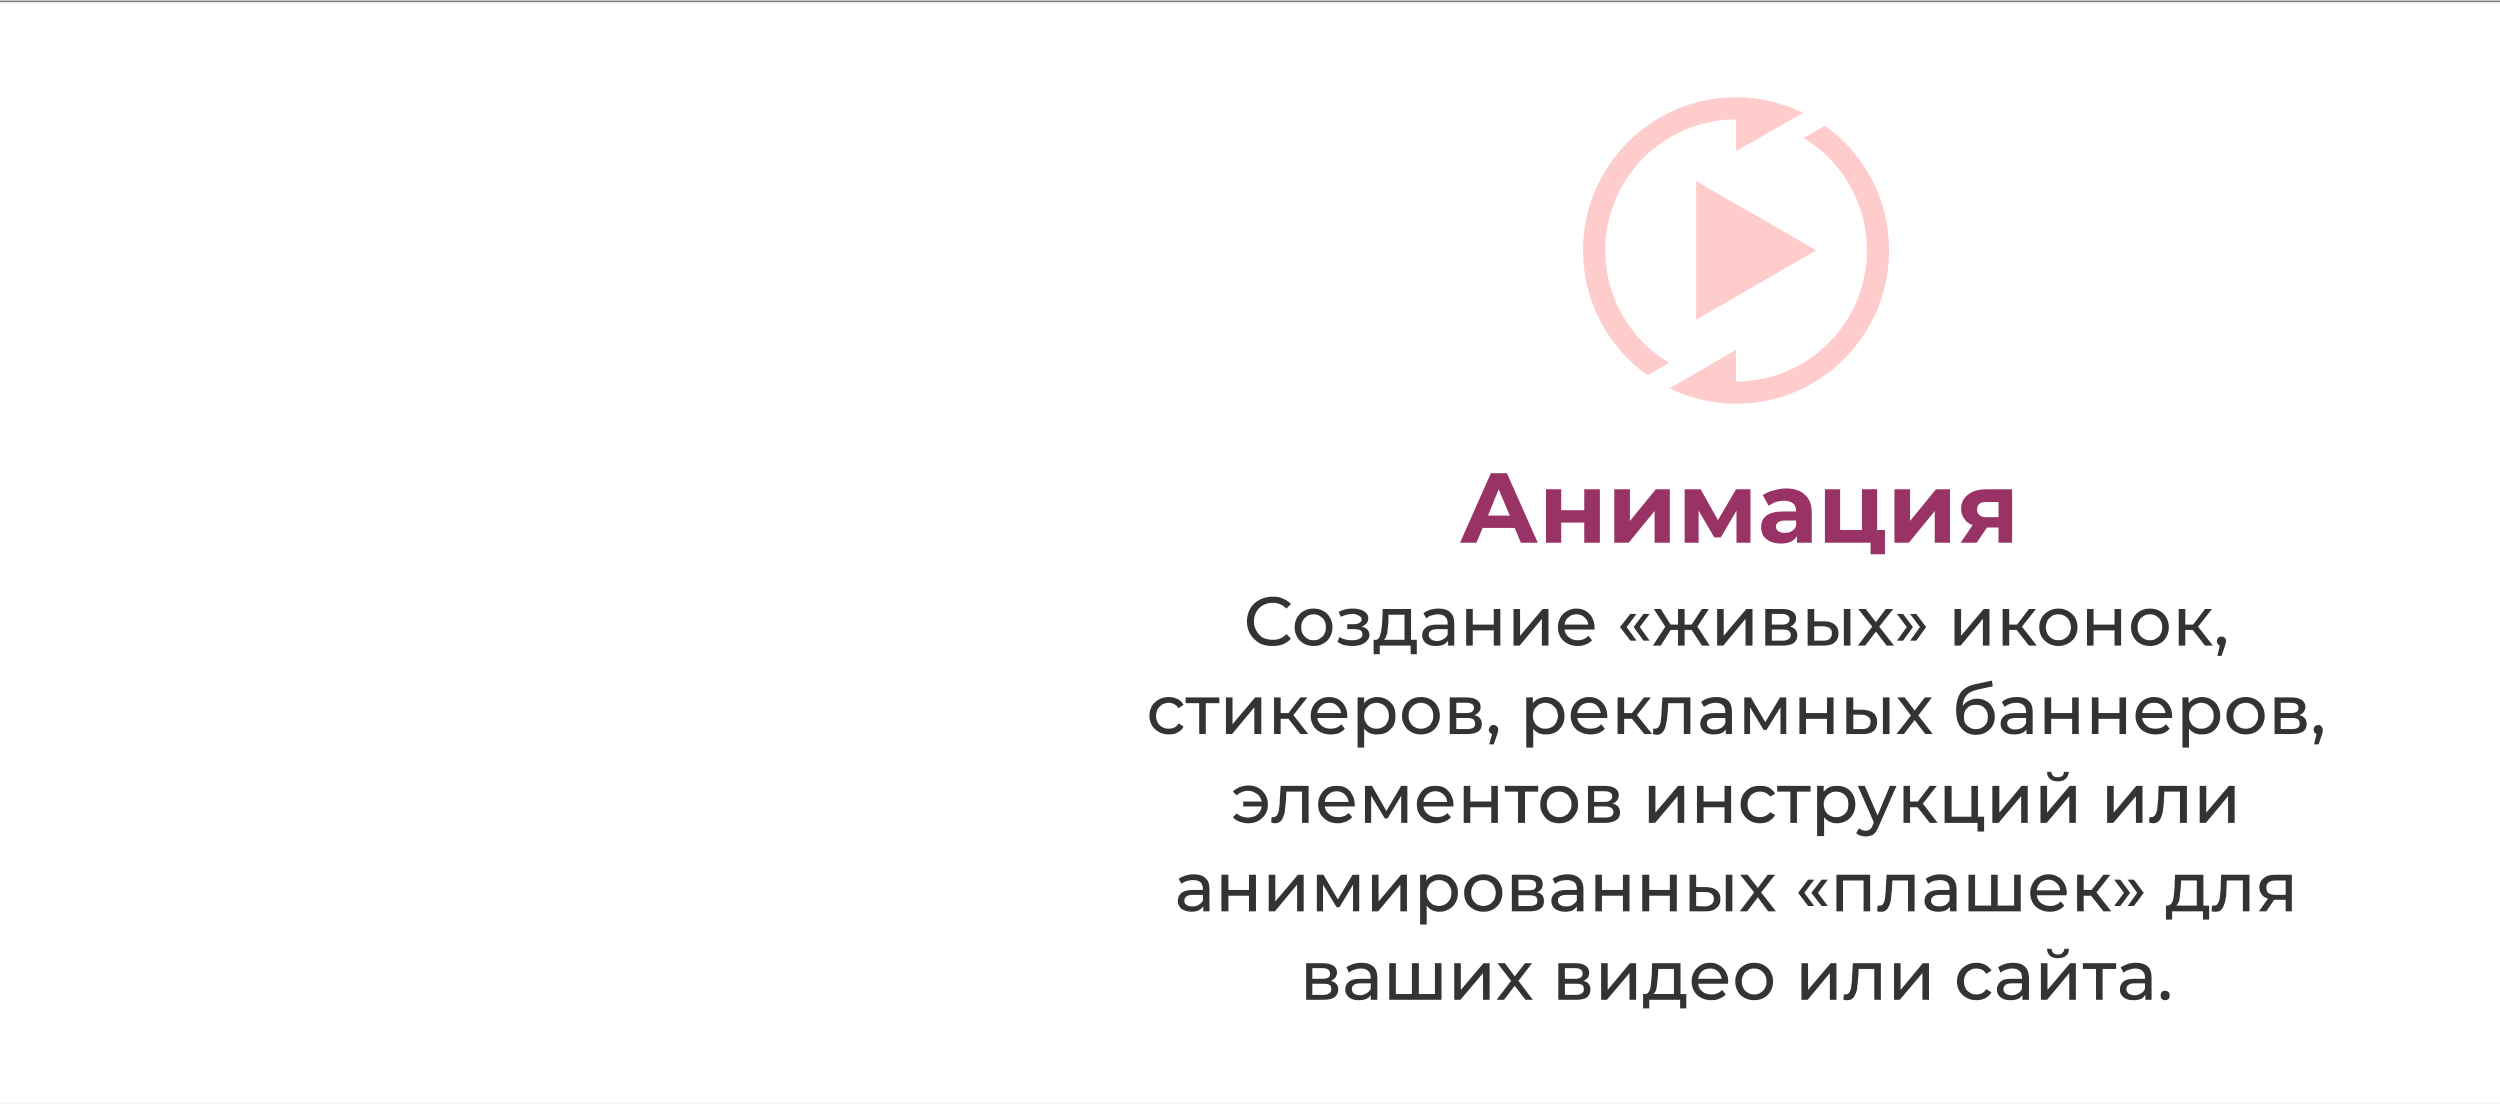 <?xml version="1.0" encoding="UTF-8"?>
<!DOCTYPE svg PUBLIC "-//W3C//DTD SVG 1.1//EN" "http://www.w3.org/Graphics/SVG/1.1/DTD/svg11.dtd">
<!-- Creator: CorelDRAW 2017 -->
<svg xmlns="http://www.w3.org/2000/svg" xml:space="preserve" width="1053px" height="465px" version="1.1" style="shape-rendering:geometricPrecision; text-rendering:geometricPrecision; image-rendering:optimizeQuality; fill-rule:evenodd; clip-rule:evenodd"
viewBox="0 0 60.77 26.81"
 xmlns:xlink="http://www.w3.org/1999/xlink">
 <rect x="0" y="0" width="60.77" height="26.81" fill="#808080" stroke="none"/>
 <defs>
  <style type="text/css">
   <![CDATA[
    .fil1 {fill:none}
    .fil3 {fill:#FFCCCC}
    .fil0 {fill:white}
    .fil4 {fill:#333333;fill-rule:nonzero}
    .fil2 {fill:#993366;fill-rule:nonzero}
   ]]>
  </style>
 </defs>
 <g id="Слой_x0020_1">
  <rect class="fil0" y="0.04" width="60.77" height="26.78"/>
  <rect class="fil1" width="60.77" height="26.81"/>
  <g id="_2227184902448">
   <path class="fil2" d="M36.82 12.82l-0.78 0 -0.15 0.36 -0.4 0 0.75 -1.69 0.39 0 0.75 1.69 -0.41 0 -0.15 -0.36zm-0.12 -0.3l-0.27 -0.64 -0.26 0.64 0.53 0z"/>
   <polygon id="1" class="fil2" points="37.58,11.88 37.95,11.88 37.95,12.39 38.51,12.39 38.51,11.88 38.89,11.88 38.89,13.18 38.51,13.18 38.51,12.69 37.95,12.69 37.95,13.18 37.58,13.18 "/>
   <polygon id="2" class="fil2" points="39.24,11.88 39.62,11.88 39.62,12.65 40.25,11.88 40.59,11.88 40.59,13.18 40.22,13.18 40.22,12.41 39.59,13.18 39.24,13.18 "/>
   <polygon id="3" class="fil2" points="42.21,13.18 42.21,12.4 41.83,13.05 41.67,13.05 41.29,12.4 41.29,13.18 40.95,13.18 40.95,11.88 41.34,11.88 41.76,12.63 42.2,11.88 42.55,11.88 42.55,13.18 "/>
   <path id="4" class="fil2" d="M43.41 11.86c0.2,0 0.36,0.05 0.46,0.15 0.11,0.09 0.17,0.24 0.17,0.43l0 0.74 -0.36 0 0 -0.16c-0.07,0.12 -0.2,0.18 -0.39,0.18 -0.1,0 -0.19,-0.02 -0.26,-0.05 -0.07,-0.04 -0.13,-0.08 -0.17,-0.14 -0.03,-0.06 -0.05,-0.13 -0.05,-0.21 0,-0.12 0.04,-0.21 0.13,-0.28 0.09,-0.07 0.23,-0.1 0.42,-0.1l0.3 0c0,-0.08 -0.02,-0.15 -0.07,-0.19 -0.05,-0.05 -0.13,-0.07 -0.23,-0.07 -0.07,0 -0.13,0.01 -0.2,0.03 -0.07,0.03 -0.12,0.06 -0.17,0.09l-0.14 -0.26c0.08,-0.05 0.16,-0.09 0.26,-0.11 0.1,-0.03 0.2,-0.05 0.3,-0.05zm-0.03 1.08c0.07,0 0.12,-0.01 0.17,-0.04 0.05,-0.03 0.09,-0.07 0.11,-0.13l0 -0.13 -0.26 0c-0.15,0 -0.23,0.05 -0.23,0.15 0,0.05 0.02,0.08 0.06,0.11 0.04,0.03 0.09,0.04 0.15,0.04z"/>
   <polygon id="5" class="fil2" points="45.82,12.87 45.82,13.46 45.47,13.46 45.47,13.18 44.36,13.18 44.36,11.88 44.73,11.88 44.73,12.87 45.26,12.87 45.26,11.88 45.63,11.88 45.63,12.87 "/>
   <polygon id="6" class="fil2" points="46.05,11.88 46.43,11.88 46.43,12.65 47.06,11.88 47.4,11.88 47.4,13.18 47.03,13.18 47.03,12.41 46.4,13.18 46.05,13.18 "/>
   <path id="7" class="fil2" d="M48.91 11.88l0 1.3 -0.33 0 0 -0.37 -0.28 0 -0.25 0.37 -0.39 0 0.29 -0.43c-0.09,-0.03 -0.16,-0.08 -0.2,-0.15 -0.05,-0.07 -0.08,-0.15 -0.08,-0.24 0,-0.15 0.06,-0.27 0.17,-0.35 0.11,-0.09 0.26,-0.13 0.45,-0.13l0.62 0zm-0.61 0.31c-0.08,0 -0.14,0.01 -0.18,0.04 -0.04,0.03 -0.06,0.08 -0.06,0.14 0,0.07 0.02,0.11 0.06,0.14 0.03,0.03 0.09,0.05 0.17,0.05l0.29 0 0 -0.37 -0.28 0z"/>
   <path class="fil3" d="M42.2 2.35c-2.05,0 -3.72,1.67 -3.72,3.72 0,1.26 0.62,2.37 1.57,3.04l0.52 -0.3c-0.22,-0.14 -0.43,-0.3 -0.62,-0.49 -0.57,-0.57 -0.93,-1.37 -0.93,-2.25 0,-0.87 0.36,-1.67 0.93,-2.25 0.58,-0.57 1.37,-0.93 2.25,-0.93l0 0.77 1.63 -0.93c-0.51,-0.25 -1.06,-0.38 -1.63,-0.38zm2.25 5.97c-0.57,0.58 -1.37,0.94 -2.25,0.94l0 -0.77 -1.62 0.94c0.49,0.23 1.04,0.37 1.62,0.37 2.06,0 3.72,-1.67 3.72,-3.73 0,-1.25 -0.61,-2.35 -1.56,-3.03l-0.52 0.3c0.22,0.14 0.43,0.3 0.61,0.48 0.58,0.58 0.93,1.38 0.93,2.25 0,0.88 -0.35,1.68 -0.93,2.25zm-3.22 -3.93l0 3.37 2.92 -1.69 -2.92 -1.68z"/>
   <path class="fil4" d="M30.93 15.69c-0.12,0 -0.22,-0.02 -0.32,-0.07 -0.09,-0.06 -0.17,-0.13 -0.22,-0.22 -0.05,-0.09 -0.08,-0.19 -0.08,-0.31 0,-0.11 0.03,-0.22 0.08,-0.31 0.05,-0.09 0.13,-0.16 0.22,-0.21 0.1,-0.05 0.21,-0.08 0.32,-0.08 0.1,0 0.18,0.01 0.26,0.05 0.07,0.03 0.14,0.07 0.19,0.13l-0.11 0.11c-0.09,-0.09 -0.2,-0.14 -0.33,-0.14 -0.09,0 -0.17,0.02 -0.24,0.06 -0.07,0.04 -0.12,0.09 -0.16,0.16 -0.04,0.07 -0.06,0.15 -0.06,0.23 0,0.09 0.02,0.16 0.06,0.23 0.04,0.07 0.09,0.13 0.16,0.17 0.07,0.03 0.15,0.05 0.24,0.05 0.13,0 0.24,-0.04 0.33,-0.14l0.11 0.11c-0.05,0.06 -0.12,0.11 -0.2,0.14 -0.07,0.03 -0.16,0.04 -0.25,0.04z"/>
   <path id="1" class="fil4" d="M31.93 15.69c-0.09,0 -0.17,-0.02 -0.24,-0.06 -0.07,-0.04 -0.12,-0.09 -0.16,-0.16 -0.04,-0.07 -0.06,-0.15 -0.06,-0.24 0,-0.08 0.02,-0.16 0.06,-0.23 0.04,-0.07 0.09,-0.12 0.16,-0.16 0.07,-0.04 0.15,-0.06 0.24,-0.06 0.09,0 0.17,0.02 0.24,0.06 0.07,0.04 0.12,0.09 0.16,0.16 0.04,0.07 0.06,0.15 0.06,0.23 0,0.09 -0.02,0.17 -0.06,0.24 -0.04,0.07 -0.09,0.12 -0.16,0.16 -0.07,0.04 -0.15,0.06 -0.24,0.06zm0 -0.14c0.06,0 0.11,-0.01 0.15,-0.04 0.05,-0.03 0.09,-0.06 0.11,-0.11 0.03,-0.05 0.04,-0.1 0.04,-0.17 0,-0.06 -0.01,-0.11 -0.04,-0.16 -0.02,-0.05 -0.06,-0.08 -0.11,-0.11 -0.04,-0.03 -0.09,-0.04 -0.15,-0.04 -0.06,0 -0.11,0.01 -0.15,0.04 -0.05,0.03 -0.08,0.06 -0.11,0.11 -0.03,0.05 -0.04,0.1 -0.04,0.16 0,0.07 0.01,0.12 0.04,0.17 0.03,0.05 0.06,0.08 0.11,0.11 0.04,0.03 0.09,0.04 0.15,0.04z"/>
   <path id="2" class="fil4" d="M33.1 15.22c0.06,0.01 0.11,0.04 0.14,0.07 0.03,0.04 0.05,0.08 0.05,0.13 0,0.05 -0.02,0.1 -0.06,0.14 -0.03,0.04 -0.08,0.07 -0.15,0.1 -0.06,0.02 -0.13,0.03 -0.21,0.03 -0.06,0 -0.13,-0.01 -0.19,-0.02 -0.07,-0.02 -0.12,-0.05 -0.17,-0.08l0.05 -0.12c0.04,0.03 0.09,0.05 0.14,0.06 0.06,0.02 0.11,0.02 0.17,0.02 0.08,0 0.14,-0.01 0.18,-0.04 0.05,-0.02 0.07,-0.06 0.07,-0.1 0,-0.04 -0.02,-0.08 -0.05,-0.1 -0.04,-0.02 -0.09,-0.03 -0.16,-0.03l-0.16 0 0 -0.12 0.15 0c0.06,0 0.11,-0.01 0.14,-0.03 0.04,-0.02 0.06,-0.05 0.06,-0.09 0,-0.04 -0.03,-0.07 -0.07,-0.09 -0.04,-0.02 -0.09,-0.04 -0.16,-0.04 -0.09,0 -0.18,0.03 -0.28,0.07l-0.05 -0.12c0.11,-0.06 0.23,-0.08 0.34,-0.08 0.08,0 0.14,0.01 0.2,0.03 0.06,0.02 0.1,0.05 0.13,0.08 0.04,0.04 0.05,0.08 0.05,0.13 0,0.04 -0.01,0.08 -0.04,0.12 -0.03,0.03 -0.07,0.06 -0.12,0.08z"/>
   <path id="3" class="fil4" d="M34.44 15.54l0 0.35 -0.15 0 0 -0.21 -0.75 0 0 0.21 -0.15 0 0 -0.35 0.05 0c0.05,0 0.09,-0.04 0.11,-0.12 0.03,-0.08 0.04,-0.19 0.05,-0.33l0.01 -0.3 0.69 0 0 0.75 0.14 0zm-0.69 -0.44c-0.01,0.11 -0.02,0.21 -0.03,0.28 -0.02,0.07 -0.04,0.13 -0.08,0.16l0.5 0 0 -0.61 -0.39 0 0 0.17z"/>
   <path id="4" class="fil4" d="M34.97 14.78c0.12,0 0.22,0.03 0.28,0.09 0.07,0.06 0.1,0.15 0.1,0.27l0 0.54 -0.15 0 0 -0.12c-0.03,0.04 -0.07,0.08 -0.12,0.1 -0.05,0.02 -0.11,0.03 -0.18,0.03 -0.1,0 -0.18,-0.02 -0.24,-0.07 -0.06,-0.05 -0.09,-0.11 -0.09,-0.19 0,-0.08 0.03,-0.14 0.09,-0.19 0.06,-0.05 0.15,-0.07 0.27,-0.07l0.26 0 0 -0.03c0,-0.07 -0.02,-0.13 -0.06,-0.16 -0.04,-0.04 -0.1,-0.06 -0.18,-0.06 -0.05,0 -0.1,0.01 -0.16,0.03 -0.05,0.01 -0.09,0.04 -0.12,0.07l-0.07 -0.13c0.05,-0.03 0.1,-0.06 0.16,-0.08 0.07,-0.02 0.14,-0.03 0.21,-0.03zm-0.04 0.79c0.06,0 0.12,-0.02 0.16,-0.05 0.05,-0.02 0.08,-0.06 0.1,-0.11l0 -0.13 -0.25 0c-0.14,0 -0.21,0.05 -0.21,0.14 0,0.05 0.02,0.08 0.06,0.11 0.03,0.02 0.08,0.04 0.14,0.04z"/>
   <polygon id="5" class="fil4" points="35.64,14.79 35.8,14.79 35.8,15.17 36.31,15.17 36.31,14.79 36.47,14.79 36.47,15.68 36.31,15.68 36.31,15.31 35.8,15.31 35.8,15.68 35.64,15.68 "/>
   <polygon id="6" class="fil4" points="36.79,14.79 36.95,14.79 36.95,15.44 37.5,14.79 37.64,14.79 37.64,15.68 37.48,15.68 37.48,15.03 36.94,15.68 36.79,15.68 "/>
   <path id="7" class="fil4" d="M38.76 15.24c0,0.01 0,0.03 0,0.05l-0.73 0c0.01,0.08 0.05,0.14 0.11,0.19 0.06,0.05 0.13,0.07 0.22,0.07 0.1,0 0.19,-0.04 0.25,-0.11l0.09 0.11c-0.04,0.04 -0.09,0.08 -0.15,0.1 -0.06,0.03 -0.12,0.04 -0.2,0.04 -0.09,0 -0.18,-0.02 -0.25,-0.06 -0.07,-0.04 -0.13,-0.09 -0.17,-0.16 -0.04,-0.07 -0.06,-0.15 -0.06,-0.24 0,-0.08 0.02,-0.16 0.06,-0.23 0.04,-0.07 0.09,-0.12 0.16,-0.16 0.07,-0.04 0.14,-0.06 0.23,-0.06 0.09,0 0.16,0.02 0.23,0.06 0.06,0.04 0.12,0.09 0.15,0.16 0.04,0.07 0.06,0.15 0.06,0.24zm-0.44 -0.32c-0.08,0 -0.14,0.02 -0.19,0.07 -0.06,0.04 -0.09,0.11 -0.1,0.18l0.58 0c-0.01,-0.07 -0.04,-0.13 -0.1,-0.18 -0.05,-0.05 -0.11,-0.07 -0.19,-0.07z"/>
   <path id="8" class="fil4" d="M39.38 15.23l0.25 -0.32 0.15 0 -0.24 0.32 0.24 0.33 -0.15 0 -0.25 -0.33zm0.33 0l0.24 -0.32 0.15 0 -0.24 0.32 0.24 0.33 -0.15 0 -0.24 -0.33z"/>
   <polygon id="9" class="fil4" points="41.12,15.3 40.95,15.3 40.95,15.68 40.79,15.68 40.79,15.3 40.61,15.3 40.37,15.68 40.18,15.68 40.48,15.22 40.2,14.79 40.37,14.79 40.61,15.17 40.79,15.17 40.79,14.79 40.95,14.79 40.95,15.17 41.12,15.17 41.37,14.79 41.54,14.79 41.26,15.22 41.56,15.68 41.37,15.68 "/>
   <polygon id="10" class="fil4" points="41.74,14.79 41.9,14.79 41.9,15.44 42.45,14.79 42.6,14.79 42.6,15.68 42.43,15.68 42.43,15.03 41.89,15.68 41.74,15.68 "/>
   <path id="11" class="fil4" d="M43.52 15.22c0.11,0.03 0.17,0.1 0.17,0.21 0,0.08 -0.03,0.14 -0.09,0.19 -0.06,0.04 -0.15,0.06 -0.26,0.06l-0.43 0 0 -0.89 0.41 0c0.11,0 0.19,0.02 0.25,0.06 0.06,0.04 0.09,0.09 0.09,0.17 0,0.04 -0.01,0.09 -0.04,0.12 -0.02,0.03 -0.06,0.06 -0.1,0.08zm-0.45 -0.05l0.24 0c0.06,0 0.11,-0.01 0.14,-0.03 0.03,-0.02 0.05,-0.06 0.05,-0.1 0,-0.08 -0.07,-0.13 -0.19,-0.13l-0.24 0 0 0.26zm0.26 0.39c0.06,0 0.11,-0.01 0.15,-0.04 0.03,-0.02 0.05,-0.05 0.05,-0.1 0,-0.04 -0.02,-0.08 -0.05,-0.1 -0.03,-0.02 -0.08,-0.03 -0.14,-0.03l-0.27 0 0 0.27 0.26 0z"/>
   <path id="12" class="fil4" d="M44.34 15.09c0.12,0 0.2,0.03 0.26,0.08 0.06,0.05 0.09,0.12 0.09,0.21 0,0.1 -0.03,0.17 -0.1,0.23 -0.06,0.05 -0.15,0.07 -0.27,0.07l-0.38 0 0 -0.89 0.16 0 0 0.3 0.24 0zm0.48 -0.3l0.16 0 0 0.89 -0.16 0 0 -0.89zm-0.52 0.77c0.08,0 0.13,-0.01 0.17,-0.04 0.04,-0.03 0.06,-0.08 0.06,-0.14 0,-0.06 -0.02,-0.1 -0.06,-0.13 -0.04,-0.02 -0.09,-0.04 -0.17,-0.04l-0.2 0 0 0.35 0.2 0z"/>
   <polygon id="13" class="fil4" points="45.86,15.68 45.6,15.34 45.34,15.68 45.16,15.68 45.51,15.22 45.17,14.79 45.35,14.79 45.6,15.11 45.84,14.79 46.02,14.79 45.68,15.22 46.04,15.68 "/>
   <path id="14" class="fil4" d="M46.11 15.56l0.24 -0.33 -0.24 -0.32 0.15 0 0.24 0.32 -0.24 0.33 -0.15 0zm0.32 0l0.24 -0.33 -0.24 -0.32 0.15 0 0.24 0.32 -0.24 0.33 -0.15 0z"/>
   <polygon id="15" class="fil4" points="47.51,14.79 47.67,14.79 47.67,15.44 48.22,14.79 48.36,14.79 48.36,15.68 48.2,15.68 48.2,15.03 47.66,15.68 47.51,15.68 "/>
   <polygon id="16" class="fil4" points="49.02,15.3 48.84,15.3 48.84,15.68 48.68,15.68 48.68,14.79 48.84,14.79 48.84,15.17 49.03,15.17 49.32,14.79 49.49,14.79 49.15,15.22 49.51,15.68 49.32,15.68 "/>
   <path id="17" class="fil4" d="M50.04 15.69c-0.09,0 -0.17,-0.02 -0.24,-0.06 -0.07,-0.04 -0.13,-0.09 -0.17,-0.16 -0.04,-0.07 -0.06,-0.15 -0.06,-0.24 0,-0.08 0.02,-0.16 0.06,-0.23 0.04,-0.07 0.1,-0.12 0.17,-0.16 0.07,-0.04 0.15,-0.06 0.24,-0.06 0.08,0 0.16,0.02 0.23,0.06 0.07,0.04 0.13,0.09 0.17,0.16 0.04,0.07 0.06,0.15 0.06,0.23 0,0.09 -0.02,0.17 -0.06,0.24 -0.04,0.07 -0.1,0.12 -0.17,0.16 -0.07,0.04 -0.15,0.06 -0.23,0.06zm0 -0.14c0.05,0 0.1,-0.01 0.15,-0.04 0.05,-0.03 0.08,-0.06 0.11,-0.11 0.02,-0.05 0.04,-0.1 0.04,-0.17 0,-0.06 -0.02,-0.11 -0.04,-0.16 -0.03,-0.05 -0.06,-0.08 -0.11,-0.11 -0.05,-0.03 -0.1,-0.04 -0.15,-0.04 -0.06,0 -0.11,0.01 -0.16,0.04 -0.04,0.03 -0.08,0.06 -0.11,0.11 -0.02,0.05 -0.04,0.1 -0.04,0.16 0,0.07 0.02,0.12 0.04,0.17 0.03,0.05 0.07,0.08 0.11,0.11 0.05,0.03 0.1,0.04 0.16,0.04z"/>
   <polygon id="18" class="fil4" points="50.73,14.79 50.89,14.79 50.89,15.17 51.4,15.17 51.4,14.79 51.56,14.79 51.56,15.68 51.4,15.68 51.4,15.31 50.89,15.31 50.89,15.68 50.73,15.68 "/>
   <path id="19" class="fil4" d="M52.26 15.69c-0.09,0 -0.17,-0.02 -0.24,-0.06 -0.07,-0.04 -0.12,-0.09 -0.16,-0.16 -0.04,-0.07 -0.06,-0.15 -0.06,-0.24 0,-0.08 0.02,-0.16 0.06,-0.23 0.04,-0.07 0.09,-0.12 0.16,-0.16 0.07,-0.04 0.15,-0.06 0.24,-0.06 0.09,0 0.17,0.02 0.24,0.06 0.07,0.04 0.12,0.09 0.16,0.16 0.04,0.07 0.06,0.15 0.06,0.23 0,0.09 -0.02,0.17 -0.06,0.24 -0.04,0.07 -0.09,0.12 -0.16,0.16 -0.07,0.04 -0.15,0.06 -0.24,0.06zm0 -0.14c0.06,0 0.11,-0.01 0.15,-0.04 0.05,-0.03 0.09,-0.06 0.11,-0.11 0.03,-0.05 0.04,-0.1 0.04,-0.17 0,-0.06 -0.01,-0.11 -0.04,-0.16 -0.02,-0.05 -0.06,-0.08 -0.11,-0.11 -0.04,-0.03 -0.09,-0.04 -0.15,-0.04 -0.06,0 -0.11,0.01 -0.15,0.04 -0.05,0.03 -0.09,0.06 -0.11,0.11 -0.03,0.05 -0.04,0.1 -0.04,0.16 0,0.07 0.01,0.12 0.04,0.17 0.02,0.05 0.06,0.08 0.11,0.11 0.04,0.03 0.09,0.04 0.15,0.04z"/>
   <polygon id="20" class="fil4" points="53.3,15.3 53.12,15.3 53.12,15.68 52.96,15.68 52.96,14.79 53.12,14.79 53.12,15.17 53.31,15.17 53.6,14.79 53.77,14.79 53.43,15.22 53.79,15.68 53.6,15.68 "/>
   <path id="21" class="fil4" d="M54 15.46c0.03,0 0.06,0.01 0.08,0.03 0.02,0.02 0.03,0.05 0.03,0.08 0,0.02 0,0.04 -0.01,0.05 0,0.02 -0.01,0.04 -0.02,0.08l-0.08 0.23 -0.1 0 0.06 -0.25c-0.02,-0.01 -0.04,-0.02 -0.05,-0.04 -0.02,-0.02 -0.02,-0.04 -0.02,-0.07 0,-0.03 0.01,-0.06 0.03,-0.08 0.02,-0.02 0.05,-0.03 0.08,-0.03z"/>
   <path id="22" class="fil4" d="M28.41 17.84c-0.09,0 -0.17,-0.02 -0.24,-0.06 -0.07,-0.04 -0.13,-0.09 -0.17,-0.16 -0.04,-0.07 -0.06,-0.15 -0.06,-0.23 0,-0.09 0.02,-0.17 0.06,-0.24 0.04,-0.07 0.1,-0.12 0.17,-0.16 0.07,-0.04 0.15,-0.06 0.24,-0.06 0.08,0 0.15,0.02 0.22,0.05 0.06,0.03 0.11,0.08 0.14,0.14l-0.12 0.08c-0.03,-0.04 -0.06,-0.07 -0.1,-0.09 -0.04,-0.03 -0.09,-0.04 -0.14,-0.04 -0.06,0 -0.11,0.02 -0.16,0.04 -0.04,0.03 -0.08,0.07 -0.11,0.11 -0.02,0.05 -0.04,0.11 -0.04,0.17 0,0.06 0.02,0.12 0.04,0.16 0.03,0.05 0.07,0.09 0.11,0.11 0.05,0.03 0.1,0.04 0.16,0.04 0.05,0 0.1,-0.01 0.14,-0.03 0.04,-0.02 0.07,-0.05 0.1,-0.1l0.12 0.08c-0.03,0.06 -0.08,0.11 -0.14,0.14 -0.07,0.04 -0.14,0.05 -0.22,0.05z"/>
   <polygon id="23" class="fil4" points="29.64,17.08 29.31,17.08 29.31,17.83 29.15,17.83 29.15,17.08 28.82,17.08 28.82,16.94 29.64,16.94 "/>
   <polygon id="24" class="fil4" points="29.8,16.94 29.96,16.94 29.96,17.59 30.51,16.94 30.66,16.94 30.66,17.83 30.49,17.83 30.49,17.18 29.95,17.83 29.8,17.83 "/>
   <polygon id="25" class="fil4" points="31.32,17.46 31.13,17.46 31.13,17.83 30.97,17.83 30.97,16.94 31.13,16.94 31.13,17.32 31.32,17.32 31.61,16.94 31.78,16.94 31.44,17.37 31.8,17.83 31.61,17.83 "/>
   <path id="26" class="fil4" d="M32.75 17.39c0,0.01 0,0.03 0,0.05l-0.73 0c0.01,0.08 0.05,0.14 0.11,0.19 0.06,0.05 0.13,0.07 0.22,0.07 0.1,0 0.19,-0.03 0.25,-0.11l0.09 0.11c-0.04,0.05 -0.09,0.08 -0.15,0.11 -0.06,0.02 -0.12,0.03 -0.2,0.03 -0.09,0 -0.18,-0.02 -0.25,-0.06 -0.07,-0.03 -0.13,-0.09 -0.17,-0.16 -0.04,-0.07 -0.06,-0.15 -0.06,-0.23 0,-0.09 0.02,-0.17 0.06,-0.24 0.04,-0.07 0.09,-0.12 0.16,-0.16 0.07,-0.04 0.14,-0.06 0.23,-0.06 0.08,0 0.16,0.02 0.23,0.06 0.06,0.04 0.12,0.09 0.15,0.16 0.04,0.07 0.06,0.15 0.06,0.24zm-0.44 -0.32c-0.08,0 -0.14,0.02 -0.19,0.07 -0.06,0.05 -0.09,0.11 -0.1,0.18l0.58 0c-0.01,-0.07 -0.04,-0.13 -0.1,-0.18 -0.05,-0.05 -0.11,-0.07 -0.19,-0.07z"/>
   <path id="27" class="fil4" d="M33.47 16.93c0.09,0 0.17,0.02 0.24,0.06 0.06,0.04 0.12,0.09 0.16,0.16 0.04,0.07 0.05,0.15 0.05,0.24 0,0.09 -0.01,0.17 -0.05,0.24 -0.04,0.06 -0.1,0.12 -0.16,0.16 -0.07,0.03 -0.15,0.05 -0.24,0.05 -0.06,0 -0.12,-0.01 -0.17,-0.03 -0.06,-0.03 -0.1,-0.06 -0.14,-0.11l0 0.46 -0.16 0 0 -1.22 0.16 0 0 0.14c0.03,-0.05 0.08,-0.08 0.13,-0.11 0.06,-0.02 0.12,-0.04 0.18,-0.04zm-0.01 0.77c0.06,0 0.11,-0.01 0.15,-0.04 0.05,-0.02 0.09,-0.06 0.11,-0.11 0.03,-0.05 0.04,-0.1 0.04,-0.16 0,-0.06 -0.01,-0.12 -0.04,-0.17 -0.02,-0.04 -0.06,-0.08 -0.11,-0.11 -0.04,-0.02 -0.09,-0.04 -0.15,-0.04 -0.06,0 -0.11,0.02 -0.15,0.04 -0.05,0.03 -0.08,0.07 -0.11,0.11 -0.03,0.05 -0.04,0.11 -0.04,0.17 0,0.06 0.01,0.11 0.04,0.16 0.03,0.05 0.06,0.09 0.11,0.11 0.04,0.03 0.09,0.04 0.15,0.04z"/>
   <path id="28" class="fil4" d="M34.54 17.84c-0.09,0 -0.17,-0.02 -0.24,-0.06 -0.07,-0.04 -0.12,-0.09 -0.16,-0.16 -0.04,-0.07 -0.06,-0.15 -0.06,-0.23 0,-0.09 0.02,-0.17 0.06,-0.24 0.04,-0.07 0.09,-0.12 0.16,-0.16 0.07,-0.04 0.15,-0.06 0.24,-0.06 0.09,0 0.17,0.02 0.24,0.06 0.07,0.04 0.12,0.09 0.16,0.16 0.04,0.07 0.06,0.15 0.06,0.24 0,0.08 -0.02,0.16 -0.06,0.23 -0.04,0.07 -0.09,0.12 -0.16,0.16 -0.07,0.04 -0.15,0.06 -0.24,0.06zm0 -0.14c0.06,0 0.11,-0.01 0.15,-0.04 0.05,-0.02 0.09,-0.06 0.11,-0.11 0.03,-0.05 0.04,-0.1 0.04,-0.16 0,-0.06 -0.01,-0.12 -0.04,-0.17 -0.02,-0.04 -0.06,-0.08 -0.11,-0.11 -0.04,-0.02 -0.09,-0.04 -0.15,-0.04 -0.06,0 -0.11,0.02 -0.15,0.04 -0.05,0.03 -0.08,0.07 -0.11,0.11 -0.03,0.05 -0.04,0.11 -0.04,0.17 0,0.06 0.01,0.11 0.04,0.16 0.03,0.05 0.06,0.09 0.11,0.11 0.04,0.03 0.09,0.04 0.15,0.04z"/>
   <path id="29" class="fil4" d="M35.84 17.37c0.12,0.03 0.18,0.1 0.18,0.22 0,0.08 -0.03,0.14 -0.09,0.18 -0.06,0.04 -0.15,0.06 -0.26,0.06l-0.43 0 0 -0.89 0.41 0c0.11,0 0.19,0.02 0.25,0.06 0.06,0.04 0.09,0.1 0.09,0.17 0,0.05 -0.01,0.09 -0.04,0.12 -0.03,0.04 -0.06,0.06 -0.11,0.08zm-0.44 -0.05l0.24 0c0.06,0 0.11,-0.01 0.14,-0.03 0.03,-0.02 0.05,-0.05 0.05,-0.1 0,-0.08 -0.07,-0.12 -0.19,-0.12l-0.24 0 0 0.25zm0.25 0.39c0.07,0 0.12,-0.01 0.16,-0.03 0.03,-0.02 0.05,-0.06 0.05,-0.1 0,-0.05 -0.02,-0.08 -0.05,-0.11 -0.03,-0.02 -0.08,-0.03 -0.15,-0.03l-0.26 0 0 0.27 0.25 0z"/>
   <path id="30" class="fil4" d="M36.31 17.61c0.03,0 0.05,0.01 0.08,0.04 0.02,0.02 0.03,0.04 0.03,0.08 0,0.01 -0.01,0.03 -0.01,0.05 0,0.01 -0.01,0.04 -0.02,0.07l-0.08 0.23 -0.11 0 0.07 -0.25c-0.03,-0.01 -0.04,-0.02 -0.06,-0.04 -0.01,-0.02 -0.02,-0.04 -0.02,-0.06 0,-0.04 0.02,-0.06 0.04,-0.09 0.02,-0.02 0.04,-0.03 0.08,-0.03z"/>
   <path id="31" class="fil4" d="M37.58 16.93c0.08,0 0.16,0.02 0.23,0.06 0.07,0.04 0.12,0.09 0.16,0.16 0.04,0.07 0.06,0.15 0.06,0.24 0,0.09 -0.02,0.17 -0.06,0.24 -0.04,0.06 -0.09,0.12 -0.16,0.16 -0.07,0.03 -0.15,0.05 -0.23,0.05 -0.07,0 -0.12,-0.01 -0.18,-0.03 -0.05,-0.03 -0.1,-0.06 -0.13,-0.11l0 0.46 -0.17 0 0 -1.22 0.16 0 0 0.14c0.04,-0.05 0.08,-0.08 0.14,-0.11 0.05,-0.02 0.11,-0.04 0.18,-0.04zm-0.02 0.77c0.06,0 0.11,-0.01 0.16,-0.04 0.04,-0.02 0.08,-0.06 0.11,-0.11 0.02,-0.05 0.04,-0.1 0.04,-0.16 0,-0.06 -0.02,-0.12 -0.04,-0.17 -0.03,-0.04 -0.07,-0.08 -0.11,-0.11 -0.05,-0.02 -0.1,-0.04 -0.16,-0.04 -0.05,0 -0.1,0.02 -0.15,0.04 -0.04,0.03 -0.08,0.07 -0.11,0.11 -0.02,0.05 -0.04,0.11 -0.04,0.17 0,0.06 0.02,0.11 0.04,0.16 0.03,0.05 0.07,0.09 0.11,0.11 0.05,0.03 0.1,0.04 0.15,0.04z"/>
   <path id="32" class="fil4" d="M39.07 17.39c0,0.01 0,0.03 0,0.05l-0.73 0c0.01,0.08 0.05,0.14 0.11,0.19 0.05,0.05 0.13,0.07 0.21,0.07 0.11,0 0.2,-0.03 0.26,-0.11l0.09 0.11c-0.04,0.05 -0.09,0.08 -0.15,0.11 -0.06,0.02 -0.13,0.03 -0.2,0.03 -0.09,0 -0.18,-0.02 -0.25,-0.06 -0.07,-0.03 -0.13,-0.09 -0.17,-0.16 -0.04,-0.07 -0.06,-0.15 -0.06,-0.23 0,-0.09 0.02,-0.17 0.06,-0.24 0.04,-0.07 0.09,-0.12 0.16,-0.16 0.07,-0.04 0.14,-0.06 0.23,-0.06 0.08,0 0.16,0.02 0.23,0.06 0.06,0.04 0.11,0.09 0.15,0.16 0.04,0.07 0.06,0.15 0.06,0.24zm-0.44 -0.32c-0.08,0 -0.14,0.02 -0.2,0.07 -0.05,0.05 -0.08,0.11 -0.09,0.18l0.57 0c-0.01,-0.07 -0.04,-0.13 -0.09,-0.18 -0.05,-0.05 -0.11,-0.07 -0.19,-0.07z"/>
   <polygon id="33" class="fil4" points="39.67,17.46 39.48,17.46 39.48,17.83 39.32,17.83 39.32,16.94 39.48,16.94 39.48,17.32 39.67,17.32 39.96,16.94 40.13,16.94 39.79,17.37 40.16,17.83 39.97,17.83 "/>
   <path id="34" class="fil4" d="M41.09 16.94l0 0.89 -0.16 0 0 -0.75 -0.38 0 -0.01 0.2c-0.01,0.12 -0.02,0.22 -0.04,0.3 -0.01,0.08 -0.04,0.15 -0.07,0.19 -0.04,0.05 -0.09,0.08 -0.15,0.08 -0.03,0 -0.07,-0.01 -0.1,-0.02l0.01 -0.14c0.01,0.01 0.03,0.01 0.04,0.01 0.04,0 0.08,-0.02 0.1,-0.06 0.02,-0.04 0.04,-0.08 0.04,-0.14 0.01,-0.05 0.02,-0.13 0.02,-0.23l0.02 -0.33 0.68 0z"/>
   <path id="35" class="fil4" d="M41.72 16.93c0.13,0 0.22,0.03 0.29,0.09 0.06,0.06 0.09,0.15 0.09,0.27l0 0.54 -0.15 0 0 -0.11c-0.03,0.04 -0.06,0.07 -0.11,0.09 -0.05,0.02 -0.11,0.03 -0.18,0.03 -0.1,0 -0.18,-0.02 -0.24,-0.07 -0.06,-0.05 -0.09,-0.11 -0.09,-0.19 0,-0.08 0.03,-0.14 0.08,-0.19 0.06,-0.05 0.15,-0.07 0.28,-0.07l0.25 0 0 -0.03c0,-0.07 -0.02,-0.13 -0.06,-0.16 -0.04,-0.04 -0.1,-0.06 -0.18,-0.06 -0.05,0 -0.1,0.01 -0.15,0.03 -0.05,0.02 -0.09,0.04 -0.13,0.07l-0.07 -0.12c0.05,-0.04 0.1,-0.07 0.17,-0.09 0.06,-0.02 0.13,-0.03 0.2,-0.03zm-0.04 0.79c0.07,0 0.12,-0.02 0.16,-0.04 0.05,-0.03 0.08,-0.07 0.1,-0.12l0 -0.12 -0.25 0c-0.13,0 -0.2,0.04 -0.2,0.13 0,0.05 0.02,0.08 0.05,0.11 0.03,0.03 0.08,0.04 0.14,0.04z"/>
   <polygon id="36" class="fil4" points="43.42,16.94 43.42,17.83 43.28,17.83 43.28,17.18 42.94,17.73 42.87,17.73 42.54,17.18 42.54,17.83 42.4,17.83 42.4,16.94 42.56,16.94 42.91,17.54 43.27,16.94 "/>
   <polygon id="37" class="fil4" points="43.74,16.94 43.9,16.94 43.9,17.32 44.41,17.32 44.41,16.94 44.57,16.94 44.57,17.83 44.41,17.83 44.41,17.46 43.9,17.46 43.9,17.83 43.74,17.83 "/>
   <path id="38" class="fil4" d="M45.29 17.24c0.11,0.01 0.19,0.03 0.25,0.08 0.06,0.05 0.09,0.12 0.09,0.22 0,0.09 -0.03,0.17 -0.09,0.22 -0.07,0.05 -0.16,0.08 -0.28,0.07l-0.38 0 0 -0.89 0.17 0 0 0.3 0.24 0zm0.48 -0.3l0.16 0 0 0.89 -0.16 0 0 -0.89zm-0.52 0.77c0.07,0 0.13,-0.01 0.16,-0.04 0.04,-0.03 0.06,-0.08 0.06,-0.14 0,-0.05 -0.02,-0.1 -0.06,-0.12 -0.03,-0.03 -0.09,-0.05 -0.16,-0.05l-0.2 0 0 0.35 0.2 0z"/>
   <polygon id="39" class="fil4" points="46.8,17.83 46.54,17.49 46.28,17.83 46.1,17.83 46.45,17.38 46.12,16.94 46.3,16.94 46.54,17.26 46.79,16.94 46.96,16.94 46.63,17.38 46.98,17.83 "/>
   <path id="40" class="fil4" d="M48.06 16.97c0.08,0 0.16,0.02 0.22,0.06 0.07,0.03 0.12,0.09 0.15,0.15 0.04,0.07 0.06,0.14 0.06,0.23 0,0.08 -0.02,0.16 -0.06,0.23 -0.04,0.06 -0.09,0.11 -0.16,0.15 -0.07,0.04 -0.15,0.06 -0.24,0.06 -0.15,0 -0.27,-0.06 -0.35,-0.16 -0.09,-0.1 -0.13,-0.25 -0.13,-0.44 0,-0.18 0.04,-0.32 0.11,-0.43 0.08,-0.1 0.2,-0.17 0.35,-0.2l0.41 -0.09 0.02 0.14 -0.37 0.08c-0.12,0.03 -0.21,0.07 -0.27,0.14 -0.05,0.06 -0.09,0.15 -0.09,0.26 0.04,-0.06 0.08,-0.1 0.15,-0.13 0.06,-0.03 0.12,-0.05 0.2,-0.05zm-0.03 0.74c0.06,0 0.11,-0.01 0.15,-0.04 0.05,-0.02 0.08,-0.06 0.11,-0.1 0.02,-0.05 0.03,-0.1 0.03,-0.16 0,-0.09 -0.02,-0.16 -0.08,-0.21 -0.05,-0.06 -0.12,-0.08 -0.21,-0.08 -0.09,0 -0.16,0.02 -0.21,0.08 -0.06,0.05 -0.08,0.12 -0.08,0.21 0,0.06 0.01,0.11 0.03,0.16 0.03,0.04 0.06,0.08 0.11,0.1 0.04,0.03 0.09,0.04 0.15,0.04z"/>
   <path id="41" class="fil4" d="M49.03 16.93c0.12,0 0.22,0.03 0.28,0.09 0.07,0.06 0.1,0.15 0.1,0.27l0 0.54 -0.15 0 0 -0.11c-0.03,0.04 -0.07,0.07 -0.12,0.09 -0.05,0.02 -0.11,0.03 -0.18,0.03 -0.1,0 -0.18,-0.02 -0.24,-0.07 -0.06,-0.05 -0.09,-0.11 -0.09,-0.19 0,-0.08 0.03,-0.14 0.09,-0.19 0.06,-0.05 0.15,-0.07 0.27,-0.07l0.26 0 0 -0.03c0,-0.07 -0.02,-0.13 -0.06,-0.16 -0.04,-0.04 -0.1,-0.06 -0.18,-0.06 -0.05,0 -0.11,0.01 -0.16,0.03 -0.05,0.02 -0.09,0.04 -0.12,0.07l-0.07 -0.12c0.05,-0.04 0.1,-0.07 0.16,-0.09 0.07,-0.02 0.14,-0.03 0.21,-0.03zm-0.04 0.79c0.06,0 0.12,-0.02 0.16,-0.04 0.05,-0.03 0.08,-0.07 0.1,-0.12l0 -0.12 -0.25 0c-0.14,0 -0.21,0.04 -0.21,0.13 0,0.05 0.02,0.08 0.06,0.11 0.03,0.03 0.08,0.04 0.14,0.04z"/>
   <polygon id="42" class="fil4" points="49.7,16.94 49.86,16.94 49.86,17.32 50.37,17.32 50.37,16.94 50.53,16.94 50.53,17.83 50.37,17.83 50.37,17.46 49.86,17.46 49.86,17.83 49.7,17.83 "/>
   <polygon id="43" class="fil4" points="50.85,16.94 51.01,16.94 51.01,17.32 51.52,17.32 51.52,16.94 51.68,16.94 51.68,17.83 51.52,17.83 51.52,17.46 51.01,17.46 51.01,17.83 50.85,17.83 "/>
   <path id="44" class="fil4" d="M52.8 17.39c0,0.01 0,0.03 0,0.05l-0.73 0c0.01,0.08 0.05,0.14 0.11,0.19 0.05,0.05 0.13,0.07 0.21,0.07 0.11,0 0.2,-0.03 0.26,-0.11l0.09 0.11c-0.04,0.05 -0.09,0.08 -0.15,0.11 -0.06,0.02 -0.13,0.03 -0.2,0.03 -0.09,0 -0.18,-0.02 -0.25,-0.06 -0.07,-0.03 -0.13,-0.09 -0.17,-0.16 -0.04,-0.07 -0.06,-0.15 -0.06,-0.23 0,-0.09 0.02,-0.17 0.06,-0.24 0.04,-0.07 0.09,-0.12 0.16,-0.16 0.07,-0.04 0.14,-0.06 0.23,-0.06 0.08,0 0.16,0.02 0.23,0.06 0.06,0.04 0.11,0.09 0.15,0.16 0.04,0.07 0.06,0.15 0.06,0.24zm-0.44 -0.32c-0.08,0 -0.14,0.02 -0.2,0.07 -0.05,0.05 -0.08,0.11 -0.09,0.18l0.57 0c-0.01,-0.07 -0.04,-0.13 -0.09,-0.18 -0.05,-0.05 -0.11,-0.07 -0.19,-0.07z"/>
   <path id="45" class="fil4" d="M53.52 16.93c0.09,0 0.17,0.02 0.23,0.06 0.07,0.04 0.13,0.09 0.16,0.16 0.04,0.07 0.06,0.15 0.06,0.24 0,0.09 -0.02,0.17 -0.06,0.24 -0.03,0.06 -0.09,0.12 -0.16,0.16 -0.06,0.03 -0.14,0.05 -0.23,0.05 -0.06,0 -0.12,-0.01 -0.17,-0.03 -0.06,-0.03 -0.1,-0.06 -0.14,-0.11l0 0.46 -0.16 0 0 -1.22 0.15 0 0 0.14c0.04,-0.05 0.09,-0.08 0.14,-0.11 0.06,-0.02 0.12,-0.04 0.18,-0.04zm-0.01 0.77c0.06,0 0.11,-0.01 0.15,-0.04 0.05,-0.02 0.08,-0.06 0.11,-0.11 0.03,-0.05 0.04,-0.1 0.04,-0.16 0,-0.06 -0.01,-0.12 -0.04,-0.17 -0.03,-0.04 -0.06,-0.08 -0.11,-0.11 -0.04,-0.02 -0.09,-0.04 -0.15,-0.04 -0.06,0 -0.11,0.02 -0.15,0.04 -0.05,0.03 -0.09,0.07 -0.11,0.11 -0.03,0.05 -0.04,0.11 -0.04,0.17 0,0.06 0.01,0.11 0.04,0.16 0.02,0.05 0.06,0.09 0.11,0.11 0.04,0.03 0.09,0.04 0.15,0.04z"/>
   <path id="46" class="fil4" d="M54.59 17.84c-0.09,0 -0.17,-0.02 -0.24,-0.06 -0.07,-0.04 -0.13,-0.09 -0.17,-0.16 -0.04,-0.07 -0.06,-0.15 -0.06,-0.23 0,-0.09 0.02,-0.17 0.06,-0.24 0.04,-0.07 0.1,-0.12 0.17,-0.16 0.07,-0.04 0.15,-0.06 0.24,-0.06 0.09,0 0.17,0.02 0.24,0.06 0.07,0.04 0.12,0.09 0.16,0.16 0.04,0.07 0.06,0.15 0.06,0.24 0,0.08 -0.02,0.16 -0.06,0.23 -0.04,0.07 -0.09,0.12 -0.16,0.16 -0.07,0.04 -0.15,0.06 -0.24,0.06zm0 -0.14c0.06,0 0.11,-0.01 0.15,-0.04 0.05,-0.02 0.08,-0.06 0.11,-0.11 0.03,-0.05 0.04,-0.1 0.04,-0.16 0,-0.06 -0.01,-0.12 -0.04,-0.17 -0.03,-0.04 -0.06,-0.08 -0.11,-0.11 -0.04,-0.02 -0.09,-0.04 -0.15,-0.04 -0.06,0 -0.11,0.02 -0.16,0.04 -0.04,0.03 -0.08,0.07 -0.1,0.11 -0.03,0.05 -0.04,0.11 -0.04,0.17 0,0.06 0.01,0.11 0.04,0.16 0.02,0.05 0.06,0.09 0.1,0.11 0.05,0.03 0.1,0.04 0.16,0.04z"/>
   <path id="47" class="fil4" d="M55.89 17.37c0.12,0.03 0.18,0.1 0.18,0.22 0,0.08 -0.03,0.14 -0.09,0.18 -0.06,0.04 -0.15,0.06 -0.27,0.06l-0.42 0 0 -0.89 0.41 0c0.1,0 0.19,0.02 0.25,0.06 0.06,0.04 0.09,0.1 0.09,0.17 0,0.05 -0.02,0.09 -0.04,0.12 -0.03,0.04 -0.06,0.06 -0.11,0.08zm-0.45 -0.05l0.25 0c0.06,0 0.1,-0.01 0.14,-0.03 0.03,-0.02 0.04,-0.05 0.04,-0.1 0,-0.08 -0.06,-0.12 -0.18,-0.12l-0.25 0 0 0.25zm0.26 0.39c0.07,0 0.12,-0.01 0.15,-0.03 0.04,-0.02 0.05,-0.06 0.05,-0.1 0,-0.05 -0.01,-0.08 -0.04,-0.11 -0.03,-0.02 -0.08,-0.03 -0.15,-0.03l-0.27 0 0 0.27 0.26 0z"/>
   <path id="48" class="fil4" d="M56.36 17.61c0.03,0 0.05,0.01 0.07,0.04 0.02,0.02 0.03,0.04 0.03,0.08 0,0.01 0,0.03 0,0.05 0,0.01 -0.01,0.04 -0.02,0.07l-0.08 0.23 -0.11 0 0.06 -0.25c-0.02,-0.01 -0.03,-0.02 -0.05,-0.04 -0.01,-0.02 -0.02,-0.04 -0.02,-0.06 0,-0.04 0.01,-0.06 0.03,-0.09 0.03,-0.02 0.05,-0.03 0.09,-0.03z"/>
   <path id="49" class="fil4" d="M30.34 19.08c0.09,0 0.18,0.02 0.25,0.06 0.07,0.04 0.13,0.1 0.17,0.17 0.04,0.07 0.06,0.14 0.06,0.23 0,0.09 -0.02,0.17 -0.06,0.24 -0.04,0.06 -0.1,0.12 -0.17,0.16 -0.07,0.04 -0.16,0.06 -0.25,0.06 -0.08,0 -0.15,-0.02 -0.21,-0.04 -0.06,-0.02 -0.12,-0.06 -0.16,-0.11l0.09 -0.09c0.08,0.07 0.17,0.1 0.28,0.1 0.08,0 0.16,-0.02 0.22,-0.07 0.06,-0.05 0.1,-0.12 0.11,-0.2l-0.45 0 0 -0.12 0.45 0c-0.02,-0.07 -0.05,-0.14 -0.11,-0.18 -0.07,-0.05 -0.14,-0.08 -0.22,-0.08 -0.11,0 -0.2,0.04 -0.28,0.11l-0.09 -0.09c0.04,-0.05 0.1,-0.08 0.16,-0.11 0.07,-0.02 0.14,-0.04 0.21,-0.04z"/>
   <path id="50" class="fil4" d="M31.81 19.09l0 0.9 -0.16 0 0 -0.76 -0.38 0 -0.01 0.2c-0.01,0.12 -0.02,0.22 -0.03,0.3 -0.02,0.08 -0.05,0.15 -0.08,0.2 -0.04,0.04 -0.09,0.07 -0.15,0.07 -0.03,0 -0.06,-0.01 -0.1,-0.02l0.01 -0.13c0.01,0 0.03,0 0.04,0 0.04,0 0.08,-0.02 0.1,-0.06 0.02,-0.04 0.04,-0.08 0.04,-0.14 0.01,-0.05 0.02,-0.13 0.02,-0.23l0.02 -0.33 0.68 0z"/>
   <path id="51" class="fil4" d="M32.93 19.54c0,0.02 0,0.03 0,0.05l-0.73 0c0.01,0.08 0.05,0.14 0.11,0.19 0.06,0.05 0.13,0.07 0.22,0.07 0.1,0 0.19,-0.03 0.25,-0.1l0.09 0.1c-0.04,0.05 -0.09,0.08 -0.15,0.11 -0.06,0.02 -0.12,0.04 -0.2,0.04 -0.09,0 -0.18,-0.02 -0.25,-0.06 -0.07,-0.04 -0.13,-0.1 -0.17,-0.16 -0.04,-0.07 -0.06,-0.15 -0.06,-0.24 0,-0.09 0.02,-0.16 0.06,-0.23 0.04,-0.07 0.09,-0.13 0.16,-0.17 0.07,-0.04 0.15,-0.05 0.23,-0.05 0.09,0 0.16,0.01 0.23,0.05 0.07,0.04 0.12,0.1 0.15,0.17 0.04,0.07 0.06,0.14 0.06,0.23zm-0.44 -0.32c-0.08,0 -0.14,0.03 -0.19,0.07 -0.06,0.05 -0.09,0.11 -0.1,0.19l0.58 0c-0.01,-0.08 -0.04,-0.14 -0.1,-0.19 -0.05,-0.04 -0.11,-0.07 -0.19,-0.07z"/>
   <polygon id="52" class="fil4" points="34.21,19.09 34.21,19.99 34.06,19.99 34.06,19.33 33.73,19.88 33.66,19.88 33.33,19.33 33.33,19.99 33.18,19.99 33.18,19.09 33.35,19.09 33.7,19.7 34.06,19.09 "/>
   <path id="53" class="fil4" d="M35.33 19.54c0,0.02 0,0.03 0,0.05l-0.73 0c0.01,0.08 0.05,0.14 0.11,0.19 0.06,0.05 0.13,0.07 0.22,0.07 0.1,0 0.19,-0.03 0.25,-0.1l0.09 0.1c-0.04,0.05 -0.09,0.08 -0.15,0.11 -0.06,0.02 -0.12,0.04 -0.2,0.04 -0.09,0 -0.18,-0.02 -0.25,-0.06 -0.07,-0.04 -0.13,-0.1 -0.17,-0.16 -0.04,-0.07 -0.06,-0.15 -0.06,-0.24 0,-0.09 0.02,-0.16 0.06,-0.23 0.04,-0.07 0.09,-0.13 0.16,-0.17 0.07,-0.04 0.14,-0.05 0.23,-0.05 0.08,0 0.16,0.01 0.23,0.05 0.06,0.04 0.12,0.1 0.15,0.17 0.04,0.07 0.06,0.14 0.06,0.23zm-0.44 -0.32c-0.08,0 -0.14,0.03 -0.19,0.07 -0.06,0.05 -0.09,0.11 -0.1,0.19l0.58 0c-0.01,-0.08 -0.04,-0.14 -0.1,-0.19 -0.05,-0.04 -0.11,-0.07 -0.19,-0.07z"/>
   <polygon id="54" class="fil4" points="35.58,19.09 35.74,19.09 35.74,19.47 36.25,19.47 36.25,19.09 36.41,19.09 36.41,19.99 36.25,19.99 36.25,19.61 35.74,19.61 35.74,19.99 35.58,19.99 "/>
   <polygon id="55" class="fil4" points="37.39,19.23 37.07,19.23 37.07,19.99 36.9,19.99 36.9,19.23 36.58,19.23 36.58,19.09 37.39,19.09 "/>
   <path id="56" class="fil4" d="M37.9 20c-0.09,0 -0.17,-0.02 -0.24,-0.06 -0.07,-0.04 -0.12,-0.1 -0.16,-0.17 -0.04,-0.06 -0.06,-0.14 -0.06,-0.23 0,-0.09 0.02,-0.17 0.06,-0.24 0.04,-0.06 0.09,-0.12 0.16,-0.16 0.07,-0.04 0.15,-0.05 0.24,-0.05 0.09,0 0.17,0.01 0.24,0.05 0.07,0.04 0.12,0.1 0.16,0.16 0.04,0.07 0.06,0.15 0.06,0.24 0,0.09 -0.02,0.17 -0.06,0.23 -0.04,0.07 -0.09,0.13 -0.16,0.17 -0.07,0.04 -0.15,0.06 -0.24,0.06zm0 -0.15c0.06,0 0.11,-0.01 0.15,-0.04 0.05,-0.02 0.08,-0.06 0.11,-0.11 0.03,-0.04 0.04,-0.1 0.04,-0.16 0,-0.06 -0.01,-0.12 -0.04,-0.16 -0.03,-0.05 -0.06,-0.09 -0.11,-0.11 -0.04,-0.03 -0.09,-0.04 -0.15,-0.04 -0.06,0 -0.11,0.01 -0.15,0.04 -0.05,0.02 -0.09,0.06 -0.11,0.11 -0.03,0.04 -0.04,0.1 -0.04,0.16 0,0.06 0.01,0.12 0.04,0.16 0.02,0.05 0.06,0.09 0.11,0.11 0.04,0.03 0.09,0.04 0.15,0.04z"/>
   <path id="57" class="fil4" d="M39.2 19.52c0.12,0.03 0.18,0.1 0.18,0.22 0,0.08 -0.03,0.14 -0.09,0.18 -0.06,0.04 -0.15,0.07 -0.26,0.07l-0.43 0 0 -0.9 0.41 0c0.11,0 0.19,0.02 0.25,0.06 0.06,0.04 0.09,0.1 0.09,0.17 0,0.05 -0.02,0.09 -0.04,0.12 -0.03,0.04 -0.06,0.06 -0.11,0.08zm-0.45 -0.04l0.25 0c0.06,0 0.11,-0.01 0.14,-0.04 0.03,-0.02 0.05,-0.05 0.05,-0.09 0,-0.09 -0.07,-0.13 -0.19,-0.13l-0.25 0 0 0.26zm0.26 0.38c0.07,0 0.12,-0.01 0.16,-0.03 0.03,-0.02 0.05,-0.06 0.05,-0.1 0,-0.05 -0.02,-0.08 -0.05,-0.1 -0.03,-0.03 -0.08,-0.04 -0.15,-0.04l-0.27 0 0 0.27 0.26 0z"/>
   <polygon id="58" class="fil4" points="40.08,19.09 40.24,19.09 40.24,19.74 40.79,19.09 40.94,19.09 40.94,19.99 40.78,19.99 40.78,19.34 40.23,19.99 40.08,19.99 "/>
   <polygon id="59" class="fil4" points="41.25,19.09 41.41,19.09 41.41,19.47 41.92,19.47 41.92,19.09 42.08,19.09 42.08,19.99 41.92,19.99 41.92,19.61 41.41,19.61 41.41,19.99 41.25,19.99 "/>
   <path id="60" class="fil4" d="M42.78 20c-0.09,0 -0.17,-0.02 -0.24,-0.06 -0.07,-0.04 -0.13,-0.1 -0.17,-0.17 -0.04,-0.06 -0.06,-0.14 -0.06,-0.23 0,-0.09 0.02,-0.17 0.06,-0.24 0.04,-0.06 0.1,-0.12 0.17,-0.16 0.07,-0.04 0.15,-0.05 0.24,-0.05 0.09,0 0.16,0.01 0.22,0.04 0.06,0.04 0.11,0.08 0.15,0.15l-0.12 0.07c-0.03,-0.04 -0.07,-0.07 -0.11,-0.09 -0.04,-0.02 -0.09,-0.03 -0.14,-0.03 -0.06,0 -0.11,0.01 -0.15,0.04 -0.05,0.02 -0.09,0.06 -0.11,0.11 -0.03,0.04 -0.04,0.1 -0.04,0.16 0,0.06 0.01,0.12 0.04,0.17 0.02,0.04 0.06,0.08 0.11,0.11 0.04,0.02 0.09,0.03 0.15,0.03 0.05,0 0.1,-0.01 0.14,-0.03 0.04,-0.02 0.08,-0.05 0.11,-0.09l0.12 0.07c-0.04,0.07 -0.09,0.11 -0.15,0.15 -0.06,0.03 -0.13,0.05 -0.22,0.05z"/>
   <polygon id="61" class="fil4" points="44.01,19.23 43.68,19.23 43.68,19.99 43.52,19.99 43.52,19.23 43.2,19.23 43.2,19.09 44.01,19.09 "/>
   <path id="62" class="fil4" d="M44.65 19.09c0.08,0 0.16,0.01 0.23,0.05 0.07,0.04 0.12,0.09 0.16,0.16 0.04,0.07 0.06,0.15 0.06,0.24 0,0.09 -0.02,0.17 -0.06,0.24 -0.04,0.07 -0.09,0.12 -0.16,0.16 -0.07,0.04 -0.15,0.06 -0.23,0.06 -0.07,0 -0.13,-0.02 -0.18,-0.04 -0.05,-0.03 -0.1,-0.06 -0.13,-0.11l0 0.46 -0.17 0 0 -1.22 0.16 0 0 0.14c0.04,-0.04 0.08,-0.08 0.14,-0.11 0.05,-0.02 0.11,-0.03 0.18,-0.03zm-0.02 0.76c0.06,0 0.11,-0.01 0.16,-0.04 0.04,-0.02 0.08,-0.06 0.11,-0.11 0.02,-0.04 0.03,-0.1 0.03,-0.16 0,-0.06 -0.01,-0.12 -0.03,-0.16 -0.03,-0.05 -0.07,-0.09 -0.11,-0.11 -0.05,-0.03 -0.1,-0.04 -0.16,-0.04 -0.05,0 -0.1,0.01 -0.15,0.04 -0.04,0.02 -0.08,0.06 -0.11,0.11 -0.02,0.04 -0.04,0.1 -0.04,0.16 0,0.06 0.02,0.12 0.04,0.16 0.03,0.05 0.06,0.09 0.11,0.11 0.05,0.03 0.1,0.04 0.15,0.04z"/>
   <path id="63" class="fil4" d="M46.1 19.09l-0.43 0.98c-0.04,0.1 -0.08,0.16 -0.13,0.2 -0.05,0.03 -0.12,0.05 -0.19,0.05 -0.04,0 -0.08,-0.01 -0.12,-0.02 -0.05,-0.01 -0.08,-0.03 -0.11,-0.06l0.07 -0.12c0.05,0.04 0.1,0.06 0.16,0.06 0.04,0 0.07,-0.01 0.1,-0.03 0.03,-0.02 0.05,-0.05 0.07,-0.1l0.03 -0.07 -0.39 -0.89 0.17 0 0.31 0.72 0.3 -0.72 0.16 0z"/>
   <polygon id="64" class="fil4" points="46.61,19.61 46.43,19.61 46.43,19.99 46.27,19.99 46.27,19.09 46.43,19.09 46.43,19.47 46.62,19.47 46.91,19.09 47.08,19.09 46.74,19.52 47.1,19.99 46.91,19.99 "/>
   <polygon id="65" class="fil4" points="48.23,19.84 48.23,20.2 48.07,20.2 48.07,19.99 47.27,19.99 47.27,19.09 47.44,19.09 47.44,19.84 47.92,19.84 47.92,19.09 48.08,19.09 48.08,19.84 "/>
   <polygon id="66" class="fil4" points="48.43,19.09 48.6,19.09 48.6,19.74 49.14,19.09 49.29,19.09 49.29,19.99 49.13,19.99 49.13,19.34 48.58,19.99 48.43,19.99 "/>
   <path id="67" class="fil4" d="M49.6 19.09l0.16 0 0 0.65 0.55 -0.65 0.15 0 0 0.9 -0.16 0 0 -0.65 -0.55 0.65 -0.15 0 0 -0.9zm0.42 -0.11c-0.08,0 -0.15,-0.02 -0.19,-0.06 -0.05,-0.04 -0.07,-0.1 -0.07,-0.17l0.1 0c0.01,0.04 0.02,0.07 0.05,0.1 0.03,0.02 0.06,0.03 0.11,0.03 0.04,0 0.08,-0.01 0.11,-0.03 0.03,-0.03 0.04,-0.06 0.04,-0.1l0.12 0c-0.01,0.07 -0.03,0.13 -0.08,0.17 -0.04,0.04 -0.11,0.06 -0.19,0.06z"/>
   <polygon id="68" class="fil4" points="51.22,19.09 51.38,19.09 51.38,19.74 51.93,19.09 52.08,19.09 52.08,19.99 51.92,19.99 51.92,19.34 51.37,19.99 51.22,19.99 "/>
   <path id="69" class="fil4" d="M53.16 19.09l0 0.9 -0.17 0 0 -0.76 -0.38 0 -0.01 0.2c0,0.12 -0.02,0.22 -0.03,0.3 -0.02,0.08 -0.04,0.15 -0.08,0.2 -0.03,0.04 -0.08,0.07 -0.15,0.07 -0.03,0 -0.06,-0.01 -0.1,-0.02l0.01 -0.13c0.02,0 0.03,0 0.04,0 0.05,0 0.08,-0.02 0.1,-0.06 0.03,-0.04 0.04,-0.08 0.05,-0.14 0,-0.05 0.01,-0.13 0.02,-0.23l0.01 -0.33 0.69 0z"/>
   <polygon id="70" class="fil4" points="53.47,19.09 53.63,19.09 53.63,19.74 54.18,19.09 54.32,19.09 54.32,19.99 54.16,19.99 54.16,19.34 53.62,19.99 53.47,19.99 "/>
   <path id="71" class="fil4" d="M29.02 21.24c0.12,0 0.22,0.03 0.28,0.09 0.07,0.06 0.1,0.15 0.1,0.27l0 0.54 -0.15 0 0 -0.12c-0.03,0.04 -0.07,0.07 -0.12,0.1 -0.05,0.02 -0.1,0.03 -0.17,0.03 -0.1,0 -0.18,-0.03 -0.24,-0.07 -0.06,-0.05 -0.09,-0.12 -0.09,-0.19 0,-0.08 0.03,-0.15 0.08,-0.19 0.06,-0.05 0.15,-0.08 0.28,-0.08l0.25 0 0 -0.03c0,-0.07 -0.02,-0.12 -0.06,-0.16 -0.04,-0.03 -0.1,-0.05 -0.18,-0.05 -0.05,0 -0.1,0.01 -0.15,0.02 -0.05,0.02 -0.1,0.04 -0.13,0.07l-0.07 -0.12c0.05,-0.03 0.1,-0.06 0.17,-0.08 0.06,-0.02 0.13,-0.03 0.2,-0.03zm-0.04 0.78c0.07,0 0.12,-0.01 0.16,-0.04 0.05,-0.03 0.08,-0.06 0.1,-0.11l0 -0.13 -0.25 0c-0.13,0 -0.2,0.05 -0.2,0.14 0,0.04 0.01,0.08 0.05,0.1 0.03,0.03 0.08,0.04 0.14,0.04z"/>
   <polygon id="72" class="fil4" points="29.69,21.25 29.86,21.25 29.86,21.62 30.36,21.62 30.36,21.25 30.53,21.25 30.53,22.14 30.36,22.14 30.36,21.76 29.86,21.76 29.86,22.14 29.69,22.14 "/>
   <polygon id="73" class="fil4" points="30.84,21.25 31,21.25 31,21.9 31.55,21.25 31.69,21.25 31.69,22.14 31.53,22.14 31.53,21.49 30.99,22.14 30.84,22.14 "/>
   <polygon id="74" class="fil4" points="33.04,21.25 33.04,22.14 32.89,22.14 32.89,21.49 32.56,22.04 32.49,22.04 32.16,21.49 32.16,22.14 32.01,22.14 32.01,21.25 32.17,21.25 32.52,21.85 32.88,21.25 "/>
   <polygon id="75" class="fil4" points="33.35,21.25 33.51,21.25 33.51,21.9 34.06,21.25 34.2,21.25 34.2,22.14 34.04,22.14 34.04,21.49 33.5,22.14 33.35,22.14 "/>
   <path id="76" class="fil4" d="M34.99 21.24c0.09,0 0.16,0.02 0.23,0.05 0.07,0.04 0.12,0.1 0.16,0.16 0.04,0.07 0.06,0.15 0.06,0.24 0,0.09 -0.02,0.17 -0.06,0.24 -0.04,0.07 -0.09,0.12 -0.16,0.16 -0.07,0.04 -0.14,0.06 -0.23,0.06 -0.06,0 -0.12,-0.01 -0.18,-0.04 -0.05,-0.02 -0.09,-0.06 -0.13,-0.11l0 0.46 -0.16 0 0 -1.21 0.15 0 0 0.14c0.04,-0.05 0.08,-0.09 0.14,-0.11 0.05,-0.03 0.11,-0.04 0.18,-0.04zm-0.01 0.77c0.05,0 0.11,-0.02 0.15,-0.04 0.05,-0.03 0.08,-0.07 0.11,-0.11 0.03,-0.05 0.04,-0.11 0.04,-0.17 0,-0.06 -0.01,-0.11 -0.04,-0.16 -0.03,-0.05 -0.06,-0.09 -0.11,-0.11 -0.04,-0.03 -0.1,-0.04 -0.15,-0.04 -0.06,0 -0.11,0.01 -0.15,0.04 -0.05,0.02 -0.09,0.06 -0.11,0.11 -0.03,0.05 -0.04,0.1 -0.04,0.16 0,0.06 0.01,0.12 0.04,0.17 0.02,0.04 0.06,0.08 0.1,0.11 0.05,0.02 0.1,0.04 0.16,0.04z"/>
   <path id="77" class="fil4" d="M36.06 22.15c-0.09,0 -0.17,-0.02 -0.24,-0.06 -0.07,-0.04 -0.13,-0.09 -0.17,-0.16 -0.04,-0.07 -0.06,-0.15 -0.06,-0.24 0,-0.09 0.02,-0.16 0.06,-0.23 0.04,-0.07 0.1,-0.13 0.17,-0.16 0.07,-0.04 0.15,-0.06 0.24,-0.06 0.09,0 0.17,0.02 0.24,0.06 0.07,0.03 0.12,0.09 0.16,0.16 0.04,0.07 0.06,0.14 0.06,0.23 0,0.09 -0.02,0.17 -0.06,0.24 -0.04,0.07 -0.09,0.12 -0.16,0.16 -0.07,0.04 -0.15,0.06 -0.24,0.06zm0 -0.14c0.05,0 0.11,-0.02 0.15,-0.04 0.05,-0.03 0.08,-0.07 0.11,-0.11 0.02,-0.05 0.04,-0.11 0.04,-0.17 0,-0.06 -0.02,-0.11 -0.04,-0.16 -0.03,-0.05 -0.06,-0.09 -0.11,-0.11 -0.04,-0.03 -0.1,-0.04 -0.15,-0.04 -0.06,0 -0.11,0.01 -0.16,0.04 -0.04,0.02 -0.08,0.06 -0.1,0.11 -0.03,0.05 -0.04,0.1 -0.04,0.16 0,0.06 0.01,0.12 0.04,0.17 0.02,0.04 0.06,0.08 0.1,0.11 0.05,0.02 0.1,0.04 0.16,0.04z"/>
   <path id="78" class="fil4" d="M37.36 21.68c0.12,0.02 0.17,0.1 0.17,0.21 0,0.08 -0.02,0.14 -0.08,0.18 -0.06,0.05 -0.15,0.07 -0.27,0.07l-0.43 0 0 -0.89 0.42 0c0.1,0 0.19,0.02 0.25,0.06 0.05,0.04 0.08,0.09 0.08,0.16 0,0.05 -0.01,0.09 -0.03,0.13 -0.03,0.03 -0.06,0.06 -0.11,0.08zm-0.45 -0.05l0.24 0c0.07,0 0.11,-0.01 0.15,-0.03 0.03,-0.03 0.04,-0.06 0.04,-0.1 0,-0.09 -0.06,-0.13 -0.19,-0.13l-0.24 0 0 0.26zm0.26 0.38c0.07,0 0.12,-0.01 0.15,-0.03 0.04,-0.02 0.05,-0.05 0.05,-0.1 0,-0.04 -0.01,-0.08 -0.04,-0.1 -0.03,-0.02 -0.08,-0.03 -0.15,-0.03l-0.27 0 0 0.26 0.26 0z"/>
   <path id="79" class="fil4" d="M38.11 21.24c0.12,0 0.21,0.03 0.28,0.09 0.06,0.06 0.1,0.15 0.1,0.27l0 0.54 -0.16 0 0 -0.12c-0.02,0.04 -0.06,0.07 -0.11,0.1 -0.05,0.02 -0.11,0.03 -0.18,0.03 -0.1,0 -0.18,-0.03 -0.24,-0.07 -0.06,-0.05 -0.09,-0.12 -0.09,-0.19 0,-0.08 0.03,-0.15 0.09,-0.19 0.05,-0.05 0.15,-0.08 0.27,-0.08l0.26 0 0 -0.03c0,-0.07 -0.02,-0.12 -0.06,-0.16 -0.05,-0.03 -0.1,-0.05 -0.18,-0.05 -0.06,0 -0.11,0.01 -0.16,0.02 -0.05,0.02 -0.09,0.04 -0.13,0.07l-0.06 -0.12c0.04,-0.03 0.1,-0.06 0.16,-0.08 0.07,-0.02 0.13,-0.03 0.21,-0.03zm-0.04 0.78c0.06,0 0.11,-0.01 0.16,-0.04 0.04,-0.03 0.08,-0.06 0.1,-0.11l0 -0.13 -0.25 0c-0.14,0 -0.21,0.05 -0.21,0.14 0,0.04 0.02,0.08 0.05,0.1 0.04,0.03 0.09,0.04 0.15,0.04z"/>
   <polygon id="80" class="fil4" points="38.78,21.25 38.94,21.25 38.94,21.62 39.45,21.62 39.45,21.25 39.61,21.25 39.61,22.14 39.45,22.14 39.45,21.76 38.94,21.76 38.94,22.14 38.78,22.14 "/>
   <polygon id="81" class="fil4" points="39.92,21.25 40.09,21.25 40.09,21.62 40.59,21.62 40.59,21.25 40.76,21.25 40.76,22.14 40.59,22.14 40.59,21.76 40.09,21.76 40.09,22.14 39.92,22.14 "/>
   <path id="82" class="fil4" d="M41.47 21.55c0.11,0 0.2,0.03 0.26,0.08 0.06,0.05 0.09,0.12 0.09,0.21 0,0.1 -0.03,0.17 -0.1,0.22 -0.06,0.06 -0.15,0.08 -0.27,0.08l-0.38 0 0 -0.89 0.16 0 0 0.3 0.24 0zm0.48 -0.3l0.16 0 0 0.89 -0.16 0 0 -0.89zm-0.52 0.77c0.08,0 0.13,-0.02 0.17,-0.05 0.04,-0.03 0.06,-0.07 0.06,-0.13 0,-0.06 -0.02,-0.1 -0.06,-0.13 -0.04,-0.03 -0.09,-0.04 -0.17,-0.04l-0.2 0 0 0.34 0.2 0.01z"/>
   <polygon id="83" class="fil4" points="42.98,22.14 42.73,21.8 42.47,22.14 42.29,22.14 42.64,21.68 42.3,21.25 42.48,21.25 42.73,21.57 42.97,21.25 43.15,21.25 42.81,21.68 43.17,22.14 "/>
   <path id="84" class="fil4" d="M43.71 21.69l0.24 -0.32 0.15 0 -0.24 0.32 0.24 0.32 -0.15 0 -0.24 -0.32zm0.32 0l0.25 -0.32 0.15 0 -0.24 0.32 0.24 0.32 -0.15 0 -0.25 -0.32z"/>
   <polygon id="85" class="fil4" points="45.46,21.25 45.46,22.14 45.3,22.14 45.3,21.39 44.8,21.39 44.8,22.14 44.64,22.14 44.64,21.25 "/>
   <path id="86" class="fil4" d="M46.54 21.25l0 0.89 -0.16 0 0 -0.75 -0.38 0 -0.01 0.2c-0.01,0.12 -0.02,0.22 -0.03,0.3 -0.02,0.08 -0.05,0.14 -0.08,0.19 -0.04,0.05 -0.09,0.07 -0.15,0.07 -0.03,0 -0.06,0 -0.1,-0.01l0.01 -0.14c0.01,0 0.03,0 0.04,0 0.05,0 0.08,-0.01 0.1,-0.05 0.02,-0.04 0.04,-0.09 0.04,-0.14 0.01,-0.06 0.02,-0.13 0.02,-0.23l0.02 -0.33 0.68 0z"/>
   <path id="87" class="fil4" d="M47.17 21.24c0.13,0 0.22,0.03 0.29,0.09 0.06,0.06 0.1,0.15 0.1,0.27l0 0.54 -0.16 0 0 -0.12c-0.02,0.04 -0.06,0.07 -0.11,0.1 -0.05,0.02 -0.11,0.03 -0.18,0.03 -0.1,0 -0.18,-0.03 -0.24,-0.07 -0.06,-0.05 -0.09,-0.12 -0.09,-0.19 0,-0.08 0.03,-0.15 0.09,-0.19 0.05,-0.05 0.14,-0.08 0.27,-0.08l0.25 0 0 -0.03c0,-0.07 -0.02,-0.12 -0.06,-0.16 -0.04,-0.03 -0.1,-0.05 -0.17,-0.05 -0.06,0 -0.11,0.01 -0.16,0.02 -0.05,0.02 -0.09,0.04 -0.13,0.07l-0.06 -0.12c0.04,-0.03 0.1,-0.06 0.16,-0.08 0.06,-0.02 0.13,-0.03 0.2,-0.03zm-0.03 0.78c0.06,0 0.11,-0.01 0.16,-0.04 0.04,-0.03 0.07,-0.06 0.09,-0.11l0 -0.13 -0.24 0c-0.14,0 -0.21,0.05 -0.21,0.14 0,0.04 0.02,0.08 0.05,0.1 0.04,0.03 0.09,0.04 0.15,0.04z"/>
   <polygon id="88" class="fil4" points="49.12,21.25 49.12,22.14 47.85,22.14 47.85,21.25 48.01,21.25 48.01,22 48.4,22 48.4,21.25 48.56,21.25 48.56,22 48.96,22 48.96,21.25 "/>
   <path id="89" class="fil4" d="M50.24 21.7c0,0.01 0,0.03 -0.01,0.05l-0.72 0c0.01,0.07 0.04,0.14 0.1,0.19 0.06,0.04 0.14,0.07 0.22,0.07 0.11,0 0.2,-0.04 0.26,-0.11l0.09 0.1c-0.04,0.05 -0.09,0.09 -0.15,0.11 -0.06,0.03 -0.13,0.04 -0.2,0.04 -0.1,0 -0.18,-0.02 -0.25,-0.06 -0.08,-0.04 -0.13,-0.09 -0.17,-0.16 -0.04,-0.07 -0.06,-0.15 -0.06,-0.24 0,-0.08 0.02,-0.16 0.06,-0.23 0.04,-0.07 0.09,-0.13 0.16,-0.16 0.06,-0.04 0.14,-0.06 0.23,-0.06 0.08,0 0.16,0.02 0.22,0.06 0.07,0.03 0.12,0.09 0.16,0.16 0.04,0.07 0.06,0.15 0.06,0.24zm-0.44 -0.33c-0.08,0 -0.15,0.03 -0.2,0.07 -0.05,0.05 -0.08,0.11 -0.09,0.19l0.57 0c-0.01,-0.08 -0.04,-0.14 -0.09,-0.18 -0.05,-0.05 -0.12,-0.08 -0.19,-0.08z"/>
   <polygon id="90" class="fil4" points="50.83,21.76 50.65,21.76 50.65,22.14 50.49,22.14 50.49,21.25 50.65,21.25 50.65,21.62 50.84,21.62 51.13,21.25 51.3,21.25 50.96,21.68 51.32,22.14 51.13,22.14 "/>
   <path id="91" class="fil4" d="M51.39 22.01l0.24 -0.32 -0.24 -0.32 0.15 0 0.24 0.32 -0.24 0.32 -0.15 0zm0.33 0l0.23 -0.32 -0.23 -0.32 0.15 0 0.24 0.32 -0.24 0.32 -0.15 0z"/>
   <path id="92" class="fil4" d="M53.7 22l0 0.34 -0.15 0 0 -0.2 -0.75 0 0 0.2 -0.15 0 0 -0.34 0.05 0c0.06,-0.01 0.09,-0.05 0.12,-0.12 0.02,-0.08 0.03,-0.19 0.04,-0.33l0.01 -0.3 0.69 0 0 0.75 0.14 0zm-0.69 -0.44c-0.01,0.11 -0.02,0.2 -0.03,0.28 -0.01,0.07 -0.04,0.12 -0.08,0.16l0.5 0 0 -0.61 -0.38 0 -0.01 0.17z"/>
   <path id="93" class="fil4" d="M54.68 21.25l0 0.89 -0.16 0 0 -0.75 -0.39 0 -0.01 0.2c0,0.12 -0.01,0.22 -0.03,0.3 -0.02,0.08 -0.04,0.14 -0.08,0.19 -0.03,0.05 -0.08,0.07 -0.15,0.07 -0.03,0 -0.06,0 -0.1,-0.01l0.01 -0.14c0.02,0 0.03,0 0.04,0 0.05,0 0.08,-0.01 0.1,-0.05 0.03,-0.04 0.04,-0.09 0.05,-0.14 0.01,-0.06 0.01,-0.13 0.02,-0.23l0.01 -0.33 0.69 0z"/>
   <path id="94" class="fil4" d="M55.71 21.25l0 0.89 -0.15 0 0 -0.28 -0.26 0 -0.02 0 -0.19 0.28 -0.18 0 0.22 -0.31c-0.07,-0.02 -0.12,-0.05 -0.15,-0.1 -0.04,-0.04 -0.06,-0.1 -0.06,-0.17 0,-0.1 0.04,-0.18 0.11,-0.23 0.07,-0.06 0.16,-0.08 0.28,-0.08l0.4 0zm-0.62 0.31c0,0.06 0.02,0.11 0.05,0.14 0.04,0.02 0.1,0.04 0.17,0.04l0.25 0 0 -0.35 -0.24 0c-0.15,0 -0.23,0.06 -0.23,0.17z"/>
   <path id="95" class="fil4" d="M32.35 23.83c0.12,0.03 0.18,0.1 0.18,0.21 0,0.08 -0.03,0.14 -0.09,0.19 -0.06,0.04 -0.15,0.06 -0.27,0.06l-0.42 0 0 -0.89 0.41 0c0.1,0 0.19,0.02 0.25,0.06 0.06,0.04 0.09,0.09 0.09,0.17 0,0.04 -0.02,0.09 -0.04,0.12 -0.03,0.03 -0.06,0.06 -0.11,0.08zm-0.45 -0.05l0.25 0c0.06,0 0.1,-0.01 0.14,-0.03 0.03,-0.02 0.04,-0.06 0.04,-0.1 0,-0.08 -0.06,-0.13 -0.18,-0.13l-0.25 0 0 0.26zm0.26 0.39c0.07,0 0.12,-0.01 0.15,-0.04 0.04,-0.02 0.05,-0.05 0.05,-0.1 0,-0.04 -0.01,-0.08 -0.04,-0.1 -0.03,-0.02 -0.08,-0.03 -0.15,-0.03l-0.27 0 0 0.27 0.26 0z"/>
   <path id="96" class="fil4" d="M33.1 23.39c0.12,0 0.21,0.03 0.28,0.09 0.07,0.06 0.1,0.15 0.1,0.27l0 0.54 -0.16 0 0 -0.12c-0.02,0.04 -0.06,0.08 -0.11,0.1 -0.05,0.02 -0.11,0.03 -0.18,0.03 -0.1,0 -0.18,-0.02 -0.24,-0.07 -0.06,-0.05 -0.09,-0.11 -0.09,-0.19 0,-0.08 0.03,-0.14 0.09,-0.19 0.06,-0.05 0.15,-0.07 0.27,-0.07l0.26 0 0 -0.03c0,-0.07 -0.02,-0.13 -0.06,-0.16 -0.04,-0.04 -0.1,-0.06 -0.18,-0.06 -0.06,0 -0.11,0.01 -0.16,0.03 -0.05,0.01 -0.09,0.04 -0.13,0.07l-0.06 -0.13c0.04,-0.03 0.1,-0.06 0.16,-0.08 0.07,-0.02 0.13,-0.03 0.21,-0.03zm-0.04 0.79c0.06,0 0.11,-0.02 0.16,-0.05 0.04,-0.02 0.08,-0.06 0.1,-0.11l0 -0.13 -0.25 0c-0.14,0 -0.21,0.05 -0.21,0.14 0,0.05 0.02,0.08 0.05,0.11 0.04,0.02 0.09,0.04 0.15,0.04z"/>
   <polygon id="97" class="fil4" points="35.04,23.4 35.04,24.29 33.77,24.29 33.77,23.4 33.93,23.4 33.93,24.15 34.32,24.15 34.32,23.4 34.49,23.4 34.49,24.15 34.88,24.15 34.88,23.4 "/>
   <polygon id="98" class="fil4" points="35.35,23.4 35.51,23.4 35.51,24.05 36.06,23.4 36.21,23.4 36.21,24.29 36.05,24.29 36.05,23.64 35.5,24.29 35.35,24.29 "/>
   <polygon id="99" class="fil4" points="37.08,24.29 36.82,23.95 36.56,24.29 36.38,24.29 36.73,23.83 36.4,23.4 36.58,23.4 36.82,23.72 37.07,23.4 37.24,23.4 36.91,23.83 37.26,24.29 "/>
   <path id="100" class="fil4" d="M38.49 23.83c0.12,0.03 0.17,0.1 0.17,0.21 0,0.08 -0.03,0.14 -0.08,0.19 -0.06,0.04 -0.15,0.06 -0.27,0.06l-0.43 0 0 -0.89 0.42 0c0.1,0 0.18,0.02 0.24,0.06 0.06,0.04 0.09,0.09 0.09,0.17 0,0.04 -0.01,0.09 -0.03,0.12 -0.03,0.03 -0.06,0.06 -0.11,0.08zm-0.45 -0.05l0.24 0c0.07,0 0.11,-0.01 0.14,-0.03 0.04,-0.02 0.05,-0.06 0.05,-0.1 0,-0.08 -0.06,-0.13 -0.19,-0.13l-0.24 0 0 0.26zm0.26 0.39c0.07,0 0.12,-0.01 0.15,-0.04 0.04,-0.02 0.05,-0.05 0.05,-0.1 0,-0.04 -0.01,-0.08 -0.04,-0.1 -0.03,-0.02 -0.08,-0.03 -0.15,-0.03l-0.27 0 0 0.27 0.26 0z"/>
   <polygon id="101" class="fil4" points="38.92,23.4 39.08,23.4 39.08,24.05 39.62,23.4 39.77,23.4 39.77,24.29 39.61,24.29 39.61,23.64 39.06,24.29 38.92,24.29 "/>
   <path id="102" class="fil4" d="M40.99 24.15l0 0.35 -0.15 0 0 -0.21 -0.75 0 0 0.21 -0.15 0 0 -0.35 0.05 0c0.06,0 0.09,-0.04 0.12,-0.12 0.02,-0.08 0.03,-0.19 0.04,-0.33l0.01 -0.3 0.69 0 0 0.75 0.14 0zm-0.69 -0.44c-0.01,0.11 -0.02,0.21 -0.03,0.28 -0.01,0.07 -0.04,0.13 -0.08,0.16l0.5 0 0 -0.61 -0.38 0 -0.01 0.17z"/>
   <path id="103" class="fil4" d="M42.01 23.85c0,0.01 0,0.03 -0.01,0.05l-0.72 0c0.01,0.08 0.04,0.14 0.1,0.19 0.06,0.05 0.14,0.07 0.22,0.07 0.11,0 0.2,-0.04 0.26,-0.11l0.09 0.11c-0.04,0.04 -0.09,0.08 -0.15,0.1 -0.06,0.03 -0.13,0.04 -0.2,0.04 -0.1,0 -0.18,-0.02 -0.25,-0.06 -0.08,-0.04 -0.13,-0.09 -0.17,-0.16 -0.04,-0.07 -0.06,-0.15 -0.06,-0.24 0,-0.08 0.02,-0.16 0.06,-0.23 0.04,-0.07 0.09,-0.12 0.16,-0.16 0.06,-0.04 0.14,-0.06 0.23,-0.06 0.08,0 0.16,0.02 0.22,0.06 0.07,0.04 0.12,0.09 0.16,0.16 0.04,0.07 0.06,0.15 0.06,0.24zm-0.44 -0.32c-0.08,0 -0.15,0.02 -0.2,0.07 -0.05,0.04 -0.08,0.11 -0.09,0.18l0.57 0c-0.01,-0.07 -0.04,-0.13 -0.09,-0.18 -0.05,-0.05 -0.12,-0.07 -0.19,-0.07z"/>
   <path id="104" class="fil4" d="M42.64 24.3c-0.09,0 -0.17,-0.02 -0.24,-0.06 -0.07,-0.04 -0.13,-0.09 -0.16,-0.16 -0.04,-0.07 -0.06,-0.15 -0.06,-0.24 0,-0.08 0.02,-0.16 0.06,-0.23 0.03,-0.07 0.09,-0.12 0.16,-0.16 0.07,-0.04 0.15,-0.06 0.24,-0.06 0.09,0 0.17,0.02 0.24,0.06 0.07,0.04 0.12,0.09 0.16,0.16 0.04,0.07 0.06,0.15 0.06,0.23 0,0.09 -0.02,0.17 -0.06,0.24 -0.04,0.07 -0.09,0.12 -0.16,0.16 -0.07,0.04 -0.15,0.06 -0.24,0.06zm0 -0.14c0.06,0 0.11,-0.01 0.15,-0.04 0.05,-0.03 0.08,-0.06 0.11,-0.11 0.03,-0.05 0.04,-0.1 0.04,-0.17 0,-0.06 -0.01,-0.11 -0.04,-0.16 -0.03,-0.05 -0.06,-0.08 -0.11,-0.11 -0.04,-0.03 -0.09,-0.04 -0.15,-0.04 -0.06,0 -0.11,0.01 -0.15,0.04 -0.05,0.03 -0.09,0.06 -0.11,0.11 -0.03,0.05 -0.04,0.1 -0.04,0.16 0,0.07 0.01,0.12 0.04,0.17 0.02,0.05 0.06,0.08 0.11,0.11 0.04,0.03 0.09,0.04 0.15,0.04z"/>
   <polygon id="105" class="fil4" points="43.79,23.4 43.95,23.4 43.95,24.05 44.5,23.4 44.64,23.4 44.64,24.29 44.48,24.29 44.48,23.64 43.94,24.29 43.79,24.29 "/>
   <path id="106" class="fil4" d="M45.72 23.4l0 0.89 -0.16 0 0 -0.75 -0.38 0 -0.01 0.2c-0.01,0.12 -0.02,0.22 -0.03,0.3 -0.02,0.08 -0.05,0.14 -0.08,0.19 -0.04,0.05 -0.09,0.07 -0.15,0.07 -0.03,0 -0.06,0 -0.1,-0.01l0.01 -0.14c0.01,0.01 0.03,0.01 0.04,0.01 0.04,0 0.08,-0.02 0.1,-0.06 0.02,-0.04 0.04,-0.09 0.04,-0.14 0.01,-0.06 0.02,-0.13 0.02,-0.23l0.02 -0.33 0.68 0z"/>
   <polygon id="107" class="fil4" points="46.04,23.4 46.2,23.4 46.2,24.05 46.74,23.4 46.89,23.4 46.89,24.29 46.73,24.29 46.73,23.64 46.18,24.29 46.04,24.29 "/>
   <path id="108" class="fil4" d="M48.04 24.3c-0.09,0 -0.17,-0.02 -0.24,-0.06 -0.07,-0.04 -0.13,-0.09 -0.17,-0.16 -0.04,-0.07 -0.06,-0.15 -0.06,-0.24 0,-0.08 0.02,-0.16 0.06,-0.23 0.04,-0.07 0.1,-0.12 0.17,-0.16 0.07,-0.04 0.15,-0.06 0.24,-0.06 0.09,0 0.16,0.02 0.22,0.05 0.06,0.03 0.11,0.08 0.15,0.14l-0.13 0.08c-0.02,-0.04 -0.06,-0.08 -0.1,-0.1 -0.04,-0.02 -0.09,-0.03 -0.14,-0.03 -0.06,0 -0.11,0.01 -0.15,0.04 -0.05,0.03 -0.09,0.06 -0.11,0.11 -0.03,0.05 -0.04,0.1 -0.04,0.16 0,0.07 0.01,0.12 0.04,0.17 0.02,0.05 0.06,0.08 0.11,0.11 0.04,0.03 0.09,0.04 0.15,0.04 0.05,0 0.1,-0.01 0.14,-0.03 0.04,-0.02 0.08,-0.06 0.1,-0.1l0.13 0.08c-0.04,0.06 -0.09,0.11 -0.15,0.14 -0.06,0.03 -0.13,0.05 -0.22,0.05z"/>
   <path id="109" class="fil4" d="M48.93 23.39c0.13,0 0.22,0.03 0.29,0.09 0.06,0.06 0.1,0.15 0.1,0.27l0 0.54 -0.16 0 0 -0.12c-0.02,0.04 -0.06,0.08 -0.11,0.1 -0.05,0.02 -0.11,0.03 -0.18,0.03 -0.1,0 -0.18,-0.02 -0.24,-0.07 -0.06,-0.05 -0.09,-0.11 -0.09,-0.19 0,-0.08 0.03,-0.14 0.09,-0.19 0.05,-0.05 0.14,-0.07 0.27,-0.07l0.25 0 0 -0.03c0,-0.07 -0.02,-0.13 -0.06,-0.16 -0.04,-0.04 -0.1,-0.06 -0.17,-0.06 -0.06,0 -0.11,0.01 -0.16,0.03 -0.05,0.01 -0.09,0.04 -0.13,0.07l-0.06 -0.13c0.04,-0.03 0.1,-0.06 0.16,-0.08 0.06,-0.02 0.13,-0.03 0.2,-0.03zm-0.03 0.79c0.06,0 0.11,-0.02 0.16,-0.05 0.04,-0.02 0.07,-0.06 0.09,-0.11l0 -0.13 -0.24 0c-0.14,0 -0.21,0.05 -0.21,0.14 0,0.05 0.02,0.08 0.05,0.11 0.04,0.02 0.09,0.04 0.15,0.04z"/>
   <path id="110" class="fil4" d="M49.61 23.4l0.16 0 0 0.65 0.55 -0.65 0.14 0 0 0.89 -0.16 0 0 -0.65 -0.54 0.65 -0.15 0 0 -0.89zm0.41 -0.12c-0.08,0 -0.14,-0.02 -0.19,-0.06 -0.04,-0.04 -0.07,-0.09 -0.07,-0.17l0.11 0c0,0.04 0.02,0.08 0.04,0.1 0.03,0.03 0.07,0.04 0.11,0.04 0.05,0 0.09,-0.01 0.11,-0.04 0.03,-0.02 0.05,-0.06 0.05,-0.1l0.11 0c0,0.08 -0.02,0.13 -0.07,0.17 -0.05,0.04 -0.11,0.06 -0.2,0.06z"/>
   <polygon id="111" class="fil4" points="51.44,23.54 51.11,23.54 51.11,24.29 50.95,24.29 50.95,23.54 50.63,23.54 50.63,23.4 51.44,23.4 "/>
   <path id="112" class="fil4" d="M51.92 23.39c0.13,0 0.22,0.03 0.29,0.09 0.06,0.06 0.09,0.15 0.09,0.27l0 0.54 -0.15 0 0 -0.12c-0.03,0.04 -0.06,0.08 -0.11,0.1 -0.05,0.02 -0.11,0.03 -0.18,0.03 -0.1,0 -0.18,-0.02 -0.24,-0.07 -0.06,-0.05 -0.09,-0.11 -0.09,-0.19 0,-0.08 0.03,-0.14 0.08,-0.19 0.06,-0.05 0.15,-0.07 0.28,-0.07l0.25 0 0 -0.03c0,-0.07 -0.02,-0.13 -0.06,-0.16 -0.04,-0.04 -0.1,-0.06 -0.18,-0.06 -0.05,0 -0.1,0.01 -0.15,0.03 -0.05,0.01 -0.09,0.04 -0.13,0.07l-0.07 -0.13c0.05,-0.03 0.11,-0.06 0.17,-0.08 0.06,-0.02 0.13,-0.03 0.2,-0.03zm-0.03 0.79c0.06,0 0.11,-0.02 0.16,-0.05 0.04,-0.02 0.07,-0.06 0.09,-0.11l0 -0.13 -0.25 0c-0.13,0 -0.2,0.05 -0.2,0.14 0,0.05 0.02,0.08 0.05,0.11 0.04,0.02 0.08,0.04 0.15,0.04z"/>
   <path id="113" class="fil4" d="M52.63 24.3c-0.03,0 -0.06,-0.01 -0.08,-0.03 -0.02,-0.02 -0.03,-0.05 -0.03,-0.09 0,-0.03 0.01,-0.06 0.03,-0.08 0.02,-0.02 0.05,-0.03 0.08,-0.03 0.03,0 0.06,0.01 0.08,0.03 0.02,0.02 0.03,0.05 0.03,0.08 0,0.04 -0.01,0.07 -0.03,0.09 -0.02,0.02 -0.05,0.03 -0.08,0.03z"/>
  </g>
 </g>
</svg>

